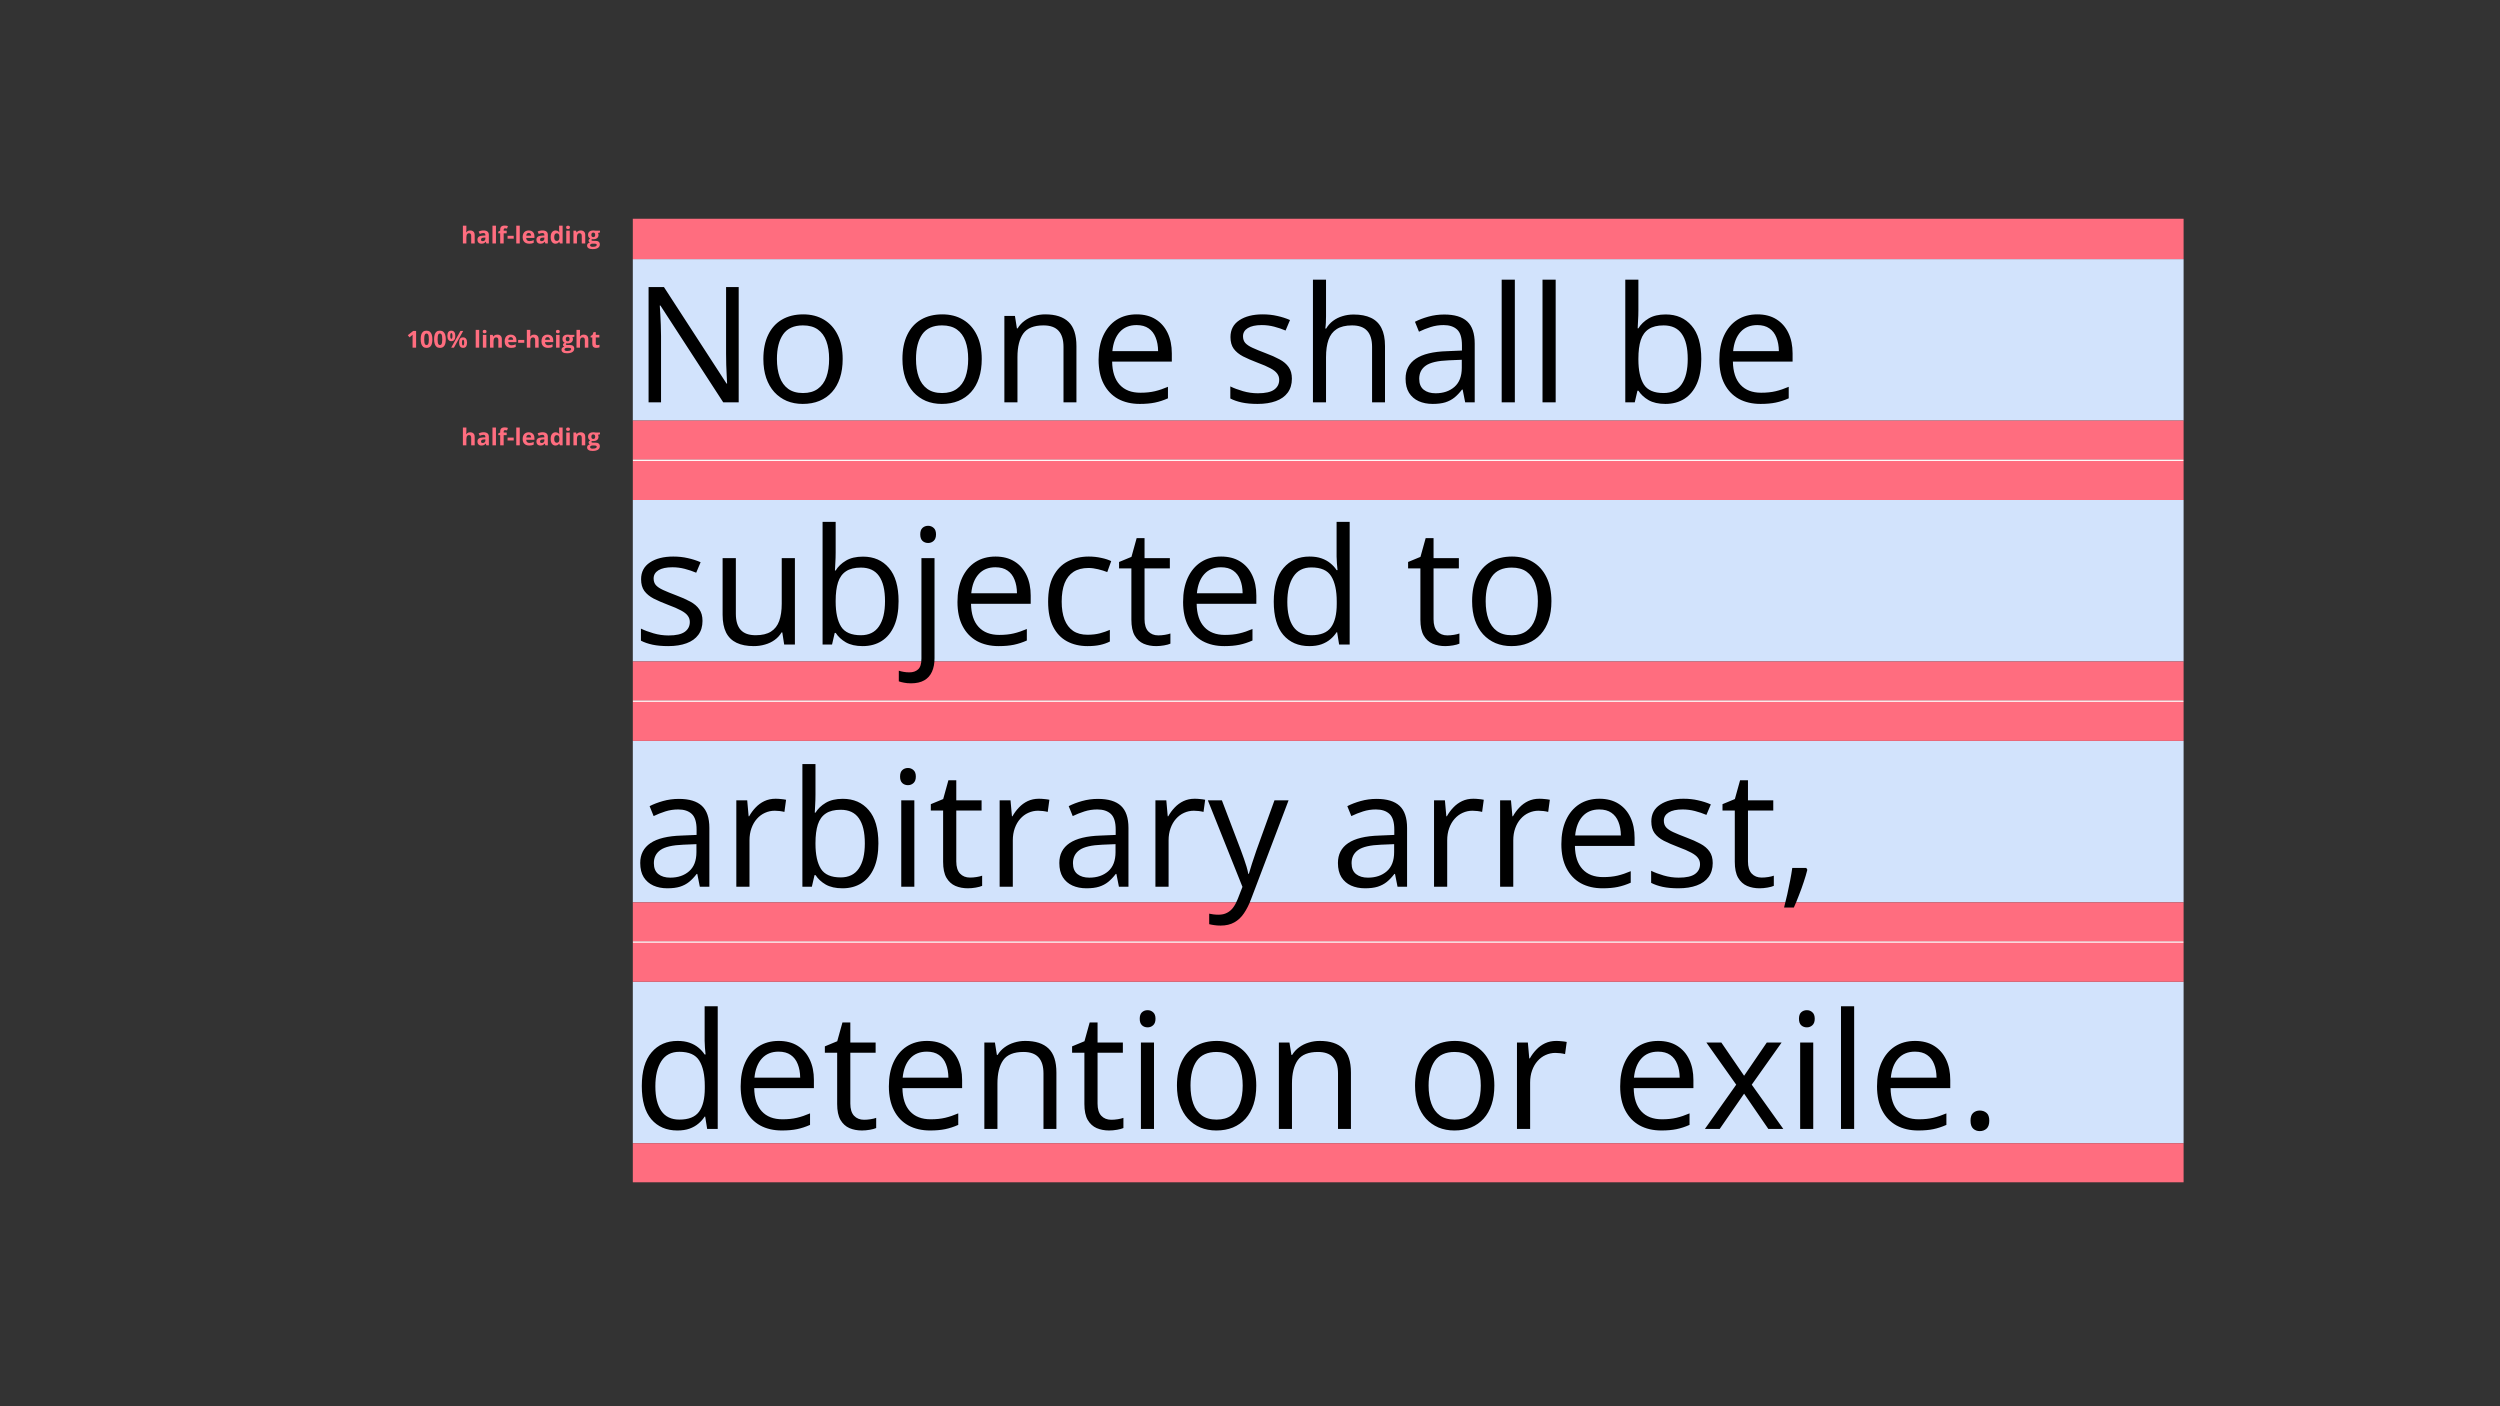 <svg width="1920" height="1080" viewBox="0 0 1920 1080" fill="none" xmlns="http://www.w3.org/2000/svg">
<rect x="0" y="0" width="1920" height="1080" fill="#333333" stroke="none"/>
<rect x="486" y="199" width="1191" height="124" fill="#D2E3FC"/>
<rect width="1191" height="31" transform="matrix(1 0 0 -1 486 199)" fill="#FF6D7F"/>
<rect width="1191" height="30" transform="matrix(1 0 0 -1 486 353)" fill="#FF6D7F"/>
<rect x="486" y="384" width="1191" height="124" fill="#D2E3FC"/>
<mask id="path-5-inside-1_3306_18525" fill="white">
<path d="M486 384H1677V353H486V384Z"/>
</mask>
<path d="M486 384H1677V353H486V384Z" fill="#FF6D7F"/>
<path d="M1677 354H486V352H1677V354Z" fill="white" mask="url(#path-5-inside-1_3306_18525)"/>
<rect width="1191" height="30" transform="matrix(1 0 0 -1 486 538)" fill="#FF6D7F"/>
<rect x="486" y="569" width="1191" height="124" fill="#D2E3FC"/>
<mask id="path-9-inside-2_3306_18525" fill="white">
<path d="M486 569H1677V538H486V569Z"/>
</mask>
<path d="M486 569H1677V538H486V569Z" fill="#FF6D7F"/>
<path d="M1677 539H486V537H1677V539Z" fill="white" mask="url(#path-9-inside-2_3306_18525)"/>
<rect width="1191" height="30" transform="matrix(1 0 0 -1 486 723)" fill="#FF6D7F"/>
<rect x="486" y="754" width="1191" height="124" fill="#D2E3FC"/>
<mask id="path-13-inside-3_3306_18525" fill="white">
<path d="M486 754H1677V723H486V754Z"/>
</mask>
<path d="M486 754H1677V723H486V754Z" fill="#FF6D7F"/>
<path d="M1677 724H486V722H1677V724Z" fill="white" mask="url(#path-13-inside-3_3306_18525)"/>
<rect width="1191" height="30" transform="matrix(1 0 0 -1 486 908)" fill="#FF6D7F"/>
<path d="M567.314 309H555.447L507.191 234.648H506.707C506.828 236.626 506.969 238.887 507.131 241.43C507.292 243.932 507.413 246.617 507.494 249.482C507.615 252.308 507.676 255.194 507.676 258.141V309H498.109V220.48H509.916L557.99 294.59H558.414C558.333 293.177 558.232 291.179 558.111 288.596C557.99 285.972 557.869 283.167 557.748 280.18C557.667 277.152 557.627 274.347 557.627 271.764V220.48H567.314V309ZM647.176 275.699C647.176 281.148 646.469 286.012 645.057 290.291C643.644 294.57 641.605 298.182 638.941 301.129C636.277 304.076 633.048 306.336 629.254 307.91C625.5 309.444 621.242 310.211 616.479 310.211C612.038 310.211 607.962 309.444 604.248 307.91C600.575 306.336 597.386 304.076 594.682 301.129C592.018 298.182 589.939 294.57 588.445 290.291C586.992 286.012 586.266 281.148 586.266 275.699C586.266 268.434 587.497 262.258 589.959 257.172C592.421 252.046 595.933 248.15 600.494 245.486C605.096 242.782 610.565 241.43 616.902 241.43C622.957 241.43 628.245 242.782 632.766 245.486C637.327 248.191 640.859 252.106 643.361 257.232C645.904 262.318 647.176 268.474 647.176 275.699ZM596.68 275.699C596.68 281.027 597.386 285.649 598.799 289.564C600.212 293.48 602.391 296.507 605.338 298.646C608.285 300.786 612.079 301.855 616.721 301.855C621.322 301.855 625.096 300.786 628.043 298.646C631.03 296.507 633.23 293.48 634.643 289.564C636.055 285.649 636.762 281.027 636.762 275.699C636.762 270.411 636.055 265.85 634.643 262.016C633.23 258.141 631.05 255.154 628.104 253.055C625.157 250.956 621.342 249.906 616.66 249.906C609.758 249.906 604.692 252.187 601.463 256.748C598.274 261.309 596.68 267.626 596.68 275.699ZM753.98 275.699C753.98 281.148 753.274 286.012 751.861 290.291C750.449 294.57 748.41 298.182 745.746 301.129C743.082 304.076 739.853 306.336 736.059 307.91C732.305 309.444 728.046 310.211 723.283 310.211C718.843 310.211 714.766 309.444 711.053 307.91C707.38 306.336 704.191 304.076 701.486 301.129C698.822 298.182 696.743 294.57 695.25 290.291C693.797 286.012 693.07 281.148 693.07 275.699C693.07 268.434 694.301 262.258 696.764 257.172C699.226 252.046 702.738 248.15 707.299 245.486C711.9 242.782 717.37 241.43 723.707 241.43C729.762 241.43 735.049 242.782 739.57 245.486C744.132 248.191 747.663 252.106 750.166 257.232C752.709 262.318 753.98 268.474 753.98 275.699ZM703.484 275.699C703.484 281.027 704.191 285.649 705.604 289.564C707.016 293.48 709.196 296.507 712.143 298.646C715.089 300.786 718.883 301.855 723.525 301.855C728.127 301.855 731.901 300.786 734.848 298.646C737.835 296.507 740.035 293.48 741.447 289.564C742.86 285.649 743.566 281.027 743.566 275.699C743.566 270.411 742.86 265.85 741.447 262.016C740.035 258.141 737.855 255.154 734.908 253.055C731.962 250.956 728.147 249.906 723.465 249.906C716.562 249.906 711.497 252.187 708.268 256.748C705.079 261.309 703.484 267.626 703.484 275.699ZM802.781 241.43C810.652 241.43 816.606 243.367 820.643 247.242C824.679 251.077 826.697 257.253 826.697 265.77V309H816.768V266.436C816.768 260.906 815.496 256.768 812.953 254.023C810.451 251.279 806.596 249.906 801.389 249.906C794.042 249.906 788.876 251.985 785.889 256.143C782.902 260.3 781.408 266.335 781.408 274.246V309H771.357V242.641H779.471L780.984 252.207H781.529C782.942 249.866 784.738 247.908 786.918 246.334C789.098 244.719 791.54 243.508 794.244 242.701C796.949 241.854 799.794 241.43 802.781 241.43ZM872.955 241.43C878.606 241.43 883.45 242.681 887.486 245.184C891.523 247.686 894.611 251.198 896.75 255.719C898.889 260.199 899.959 265.447 899.959 271.461V277.697H854.125C854.246 285.488 856.184 291.421 859.938 295.498C863.691 299.575 868.979 301.613 875.801 301.613C879.999 301.613 883.712 301.23 886.941 300.463C890.171 299.696 893.521 298.566 896.992 297.072V305.912C893.642 307.406 890.312 308.495 887.002 309.182C883.732 309.868 879.857 310.211 875.377 310.211C868.999 310.211 863.429 308.919 858.666 306.336C853.943 303.712 850.27 299.878 847.646 294.832C845.023 289.786 843.711 283.611 843.711 276.305C843.711 269.16 844.902 262.984 847.283 257.777C849.705 252.53 853.096 248.493 857.455 245.668C861.855 242.842 867.021 241.43 872.955 241.43ZM872.834 249.664C867.465 249.664 863.187 251.42 859.998 254.932C856.809 258.443 854.912 263.348 854.307 269.645H889.424C889.383 265.689 888.758 262.217 887.547 259.23C886.376 256.203 884.58 253.862 882.158 252.207C879.736 250.512 876.628 249.664 872.834 249.664ZM992.172 290.836C992.172 295.074 991.102 298.646 988.963 301.553C986.864 304.419 983.837 306.578 979.881 308.031C975.965 309.484 971.283 310.211 965.834 310.211C961.192 310.211 957.176 309.848 953.785 309.121C950.395 308.395 947.428 307.365 944.885 306.033V296.77C947.589 298.102 950.818 299.312 954.572 300.402C958.326 301.492 962.161 302.037 966.076 302.037C971.808 302.037 975.965 301.109 978.549 299.252C981.132 297.395 982.424 294.872 982.424 291.684C982.424 289.867 981.899 288.273 980.85 286.9C979.84 285.488 978.125 284.135 975.703 282.844C973.281 281.512 969.931 280.059 965.652 278.484C961.414 276.87 957.741 275.275 954.633 273.701C951.565 272.087 949.184 270.129 947.488 267.828C945.833 265.527 945.006 262.54 945.006 258.867C945.006 253.257 947.266 248.958 951.787 245.971C956.348 242.943 962.322 241.43 969.709 241.43C973.705 241.43 977.439 241.833 980.91 242.641C984.422 243.408 987.691 244.457 990.719 245.789L987.328 253.842C984.583 252.671 981.657 251.682 978.549 250.875C975.441 250.068 972.272 249.664 969.043 249.664C964.401 249.664 960.829 250.431 958.326 251.965C955.864 253.499 954.633 255.598 954.633 258.262C954.633 260.32 955.198 262.016 956.328 263.348C957.499 264.68 959.355 265.931 961.898 267.102C964.441 268.272 967.792 269.645 971.949 271.219C976.107 272.753 979.699 274.347 982.727 276.002C985.754 277.617 988.075 279.594 989.689 281.936C991.344 284.236 992.172 287.203 992.172 290.836ZM1018.39 214.789V242.943C1018.39 244.558 1018.35 246.193 1018.27 247.848C1018.19 249.462 1018.05 250.956 1017.84 252.328H1018.51C1019.88 249.987 1021.62 248.029 1023.72 246.455C1025.86 244.84 1028.28 243.63 1030.98 242.822C1033.69 241.975 1036.55 241.551 1039.58 241.551C1044.91 241.551 1049.35 242.398 1052.9 244.094C1056.49 245.789 1059.18 248.413 1060.95 251.965C1062.77 255.517 1063.68 260.118 1063.68 265.77V309H1053.75V266.436C1053.75 260.906 1052.48 256.768 1049.93 254.023C1047.43 251.279 1043.58 249.906 1038.37 249.906C1033.44 249.906 1029.51 250.855 1026.56 252.752C1023.66 254.609 1021.56 257.354 1020.27 260.986C1019.01 264.619 1018.39 269.059 1018.39 274.307V309H1008.34V214.789H1018.39ZM1109.21 241.551C1117.12 241.551 1122.99 243.327 1126.83 246.879C1130.66 250.431 1132.58 256.102 1132.58 263.893V309H1125.25L1123.32 299.191H1122.83C1120.98 301.613 1119.04 303.652 1117.02 305.307C1115 306.921 1112.66 308.152 1110 309C1107.37 309.807 1104.14 310.211 1100.31 310.211C1096.27 310.211 1092.68 309.505 1089.53 308.092C1086.42 306.679 1083.96 304.54 1082.14 301.674C1080.37 298.808 1079.48 295.175 1079.48 290.775C1079.48 284.156 1082.1 279.07 1087.35 275.518C1092.6 271.965 1100.59 270.028 1111.33 269.705L1122.77 269.221V265.164C1122.77 259.432 1121.54 255.416 1119.08 253.115C1116.62 250.814 1113.14 249.664 1108.66 249.664C1105.19 249.664 1101.88 250.169 1098.73 251.178C1095.59 252.187 1092.6 253.378 1089.77 254.75L1086.69 247.121C1089.67 245.587 1093.1 244.275 1096.98 243.186C1100.85 242.096 1104.93 241.551 1109.21 241.551ZM1122.65 276.305L1112.54 276.729C1104.26 277.051 1098.43 278.404 1095.04 280.785C1091.65 283.167 1089.96 286.537 1089.96 290.896C1089.96 294.691 1091.11 297.496 1093.41 299.312C1095.71 301.129 1098.75 302.037 1102.55 302.037C1108.44 302.037 1113.27 300.402 1117.02 297.133C1120.77 293.863 1122.65 288.959 1122.65 282.42V276.305ZM1163.4 309H1153.29V214.789H1163.4V309ZM1194.76 309H1184.65V214.789H1194.76V309ZM1258.28 214.789V238.342C1258.28 241.046 1258.19 243.67 1258.03 246.213C1257.91 248.756 1257.81 250.734 1257.73 252.146H1258.28C1260.09 249.16 1262.72 246.637 1266.15 244.578C1269.58 242.52 1273.96 241.49 1279.29 241.49C1287.6 241.49 1294.22 244.376 1299.14 250.148C1304.11 255.88 1306.59 264.417 1306.59 275.76C1306.59 283.227 1305.46 289.524 1303.2 294.65C1300.94 299.777 1297.75 303.652 1293.63 306.275C1289.52 308.899 1284.65 310.211 1279.04 310.211C1273.8 310.211 1269.48 309.242 1266.09 307.305C1262.74 305.327 1260.15 302.925 1258.34 300.1H1257.55L1255.49 309H1248.22V214.789H1258.28ZM1277.65 249.906C1272.85 249.906 1269.03 250.855 1266.21 252.752C1263.38 254.609 1261.34 257.434 1260.09 261.229C1258.88 264.982 1258.28 269.745 1258.28 275.518V276.062C1258.28 284.418 1259.67 290.816 1262.45 295.256C1265.24 299.656 1270.3 301.855 1277.65 301.855C1283.83 301.855 1288.45 299.595 1291.52 295.074C1294.62 290.553 1296.18 284.095 1296.18 275.699C1296.18 267.142 1294.64 260.704 1291.58 256.385C1288.55 252.066 1283.91 249.906 1277.65 249.906ZM1349.7 241.43C1355.35 241.43 1360.2 242.681 1364.23 245.184C1368.27 247.686 1371.36 251.198 1373.5 255.719C1375.64 260.199 1376.71 265.447 1376.71 271.461V277.697H1330.87C1330.99 285.488 1332.93 291.421 1336.68 295.498C1340.44 299.575 1345.73 301.613 1352.55 301.613C1356.74 301.613 1360.46 301.23 1363.69 300.463C1366.92 299.696 1370.27 298.566 1373.74 297.072V305.912C1370.39 307.406 1367.06 308.495 1363.75 309.182C1360.48 309.868 1356.6 310.211 1352.12 310.211C1345.75 310.211 1340.18 308.919 1335.41 306.336C1330.69 303.712 1327.02 299.878 1324.39 294.832C1321.77 289.786 1320.46 283.611 1320.46 276.305C1320.46 269.16 1321.65 262.984 1324.03 257.777C1326.45 252.53 1329.84 248.493 1334.2 245.668C1338.6 242.842 1343.77 241.43 1349.7 241.43ZM1349.58 249.664C1344.21 249.664 1339.93 251.42 1336.74 254.932C1333.56 258.443 1331.66 263.348 1331.05 269.645H1366.17C1366.13 265.689 1365.5 262.217 1364.29 259.23C1363.12 256.203 1361.33 253.862 1358.9 252.207C1356.48 250.512 1353.37 249.664 1349.58 249.664ZM539.523 476.836C539.523 481.074 538.454 484.646 536.314 487.553C534.215 490.419 531.188 492.578 527.232 494.031C523.317 495.484 518.635 496.211 513.186 496.211C508.544 496.211 504.527 495.848 501.137 495.121C497.746 494.395 494.779 493.365 492.236 492.033V482.77C494.941 484.102 498.17 485.312 501.924 486.402C505.678 487.492 509.512 488.037 513.428 488.037C519.16 488.037 523.317 487.109 525.9 485.252C528.484 483.395 529.775 480.872 529.775 477.684C529.775 475.867 529.251 474.273 528.201 472.9C527.192 471.488 525.477 470.135 523.055 468.844C520.633 467.512 517.283 466.059 513.004 464.484C508.766 462.87 505.092 461.275 501.984 459.701C498.917 458.087 496.535 456.129 494.84 453.828C493.185 451.527 492.357 448.54 492.357 444.867C492.357 439.257 494.618 434.958 499.139 431.971C503.7 428.943 509.674 427.43 517.061 427.43C521.057 427.43 524.79 427.833 528.262 428.641C531.773 429.408 535.043 430.457 538.07 431.789L534.68 439.842C531.935 438.671 529.008 437.682 525.9 436.875C522.792 436.068 519.624 435.664 516.395 435.664C511.753 435.664 508.18 436.431 505.678 437.965C503.215 439.499 501.984 441.598 501.984 444.262C501.984 446.32 502.549 448.016 503.68 449.348C504.85 450.68 506.707 451.931 509.25 453.102C511.793 454.272 515.143 455.645 519.301 457.219C523.458 458.753 527.051 460.347 530.078 462.002C533.105 463.617 535.426 465.594 537.041 467.936C538.696 470.236 539.523 473.203 539.523 476.836ZM610.484 428.641V495H602.25L600.797 485.676H600.252C598.88 487.977 597.104 489.914 594.924 491.488C592.744 493.062 590.282 494.233 587.537 495C584.833 495.807 581.947 496.211 578.879 496.211C573.632 496.211 569.232 495.363 565.68 493.668C562.128 491.973 559.443 489.349 557.627 485.797C555.851 482.245 554.963 477.684 554.963 472.113V428.641H565.135V471.387C565.135 476.917 566.386 481.054 568.889 483.799C571.391 486.503 575.206 487.855 580.332 487.855C585.257 487.855 589.172 486.927 592.078 485.07C595.025 483.214 597.144 480.489 598.436 476.896C599.727 473.264 600.373 468.824 600.373 463.576V428.641H610.484ZM641.787 400.789V424.342C641.787 427.046 641.706 429.67 641.545 432.213C641.424 434.756 641.323 436.734 641.242 438.146H641.787C643.604 435.16 646.227 432.637 649.658 430.578C653.089 428.52 657.469 427.49 662.797 427.49C671.112 427.49 677.732 430.376 682.656 436.148C687.621 441.88 690.104 450.417 690.104 461.76C690.104 469.227 688.973 475.524 686.713 480.65C684.452 485.777 681.264 489.652 677.146 492.275C673.029 494.899 668.165 496.211 662.555 496.211C657.307 496.211 652.988 495.242 649.598 493.305C646.247 491.327 643.664 488.925 641.848 486.1H641.061L639.002 495H631.736V400.789H641.787ZM661.162 435.906C656.359 435.906 652.544 436.855 649.719 438.752C646.893 440.609 644.855 443.434 643.604 447.229C642.393 450.982 641.787 455.745 641.787 461.518V462.062C641.787 470.418 643.18 476.816 645.965 481.256C648.75 485.656 653.816 487.855 661.162 487.855C667.338 487.855 671.96 485.595 675.027 481.074C678.135 476.553 679.689 470.095 679.689 461.699C679.689 453.142 678.156 446.704 675.088 442.385C672.061 438.066 667.419 435.906 661.162 435.906ZM699.67 524.789C697.611 524.789 695.815 524.628 694.281 524.305C692.747 524.022 691.415 523.679 690.285 523.275V515.102C691.536 515.505 692.808 515.808 694.1 516.01C695.391 516.252 696.844 516.373 698.459 516.373C701.204 516.373 703.424 515.606 705.119 514.072C706.814 512.538 707.662 509.753 707.662 505.717V428.641H717.713V505.475C717.713 509.511 717.067 512.962 715.775 515.828C714.484 518.734 712.506 520.954 709.842 522.488C707.178 524.022 703.787 524.789 699.67 524.789ZM706.754 410.416C706.754 408.156 707.319 406.501 708.449 405.451C709.62 404.361 711.073 403.816 712.809 403.816C714.464 403.816 715.876 404.361 717.047 405.451C718.258 406.501 718.863 408.156 718.863 410.416C718.863 412.636 718.258 414.291 717.047 415.381C715.876 416.471 714.464 417.016 712.809 417.016C711.073 417.016 709.62 416.471 708.449 415.381C707.319 414.291 706.754 412.636 706.754 410.416ZM764.576 427.43C770.227 427.43 775.071 428.681 779.107 431.184C783.144 433.686 786.232 437.198 788.371 441.719C790.51 446.199 791.58 451.447 791.58 457.461V463.697H745.746C745.867 471.488 747.805 477.421 751.559 481.498C755.312 485.575 760.6 487.613 767.422 487.613C771.62 487.613 775.333 487.23 778.562 486.463C781.792 485.696 785.142 484.566 788.613 483.072V491.912C785.263 493.406 781.933 494.495 778.623 495.182C775.354 495.868 771.479 496.211 766.998 496.211C760.62 496.211 755.05 494.919 750.287 492.336C745.564 489.712 741.891 485.878 739.268 480.832C736.644 475.786 735.332 469.611 735.332 462.305C735.332 455.16 736.523 448.984 738.904 443.777C741.326 438.53 744.717 434.493 749.076 431.668C753.476 428.842 758.643 427.43 764.576 427.43ZM764.455 435.664C759.087 435.664 754.808 437.42 751.619 440.932C748.43 444.443 746.533 449.348 745.928 455.645H781.045C781.005 451.689 780.379 448.217 779.168 445.23C777.997 442.203 776.201 439.862 773.779 438.207C771.357 436.512 768.249 435.664 764.455 435.664ZM835.234 496.211C829.26 496.211 823.993 494.98 819.432 492.518C814.87 490.055 811.318 486.301 808.775 481.256C806.232 476.21 804.961 469.853 804.961 462.184C804.961 454.151 806.293 447.592 808.957 442.506C811.661 437.38 815.375 433.585 820.098 431.123C824.82 428.661 830.189 427.43 836.203 427.43C839.513 427.43 842.702 427.773 845.77 428.459C848.878 429.105 851.421 429.932 853.398 430.941L850.371 439.357C848.353 438.55 846.012 437.824 843.348 437.178C840.724 436.532 838.262 436.209 835.961 436.209C831.359 436.209 827.525 437.198 824.457 439.176C821.43 441.154 819.149 444.06 817.615 447.895C816.122 451.729 815.375 456.452 815.375 462.062C815.375 467.431 816.102 472.012 817.555 475.807C819.048 479.601 821.248 482.507 824.154 484.525C827.101 486.503 830.774 487.492 835.174 487.492C838.686 487.492 841.854 487.129 844.68 486.402C847.505 485.635 850.068 484.747 852.369 483.738V492.699C850.149 493.829 847.667 494.697 844.922 495.303C842.217 495.908 838.988 496.211 835.234 496.211ZM889.545 487.977C891.2 487.977 892.895 487.835 894.631 487.553C896.367 487.27 897.779 486.927 898.869 486.523V494.334C897.699 494.859 896.064 495.303 893.965 495.666C891.906 496.029 889.888 496.211 887.91 496.211C884.398 496.211 881.21 495.605 878.344 494.395C875.478 493.143 873.177 491.044 871.441 488.098C869.746 485.151 868.898 481.074 868.898 475.867V436.512H859.453V431.607L868.959 427.672L872.955 413.262H879.01V428.641H898.445V436.512H879.01V475.564C879.01 479.722 879.958 482.83 881.855 484.889C883.793 486.947 886.356 487.977 889.545 487.977ZM937.861 427.43C943.512 427.43 948.356 428.681 952.393 431.184C956.429 433.686 959.517 437.198 961.656 441.719C963.796 446.199 964.865 451.447 964.865 457.461V463.697H919.031C919.152 471.488 921.09 477.421 924.844 481.498C928.598 485.575 933.885 487.613 940.707 487.613C944.905 487.613 948.618 487.23 951.848 486.463C955.077 485.696 958.427 484.566 961.898 483.072V491.912C958.548 493.406 955.218 494.495 951.908 495.182C948.639 495.868 944.764 496.211 940.283 496.211C933.906 496.211 928.335 494.919 923.572 492.336C918.85 489.712 915.176 485.878 912.553 480.832C909.929 475.786 908.617 469.611 908.617 462.305C908.617 455.16 909.808 448.984 912.189 443.777C914.611 438.53 918.002 434.493 922.361 431.668C926.761 428.842 931.928 427.43 937.861 427.43ZM937.74 435.664C932.372 435.664 928.093 437.42 924.904 440.932C921.715 444.443 919.818 449.348 919.213 455.645H954.33C954.29 451.689 953.664 448.217 952.453 445.23C951.283 442.203 949.486 439.862 947.064 438.207C944.643 436.512 941.535 435.664 937.74 435.664ZM1005.55 496.211C997.157 496.211 990.497 493.345 985.572 487.613C980.688 481.882 978.246 473.365 978.246 462.062C978.246 450.639 980.749 442.021 985.754 436.209C990.759 430.356 997.419 427.43 1005.73 427.43C1009.25 427.43 1012.31 427.894 1014.94 428.822C1017.56 429.751 1019.82 431.002 1021.72 432.576C1023.62 434.11 1025.21 435.866 1026.5 437.844H1027.23C1027.07 436.592 1026.91 434.877 1026.74 432.697C1026.58 430.518 1026.5 428.742 1026.5 427.369V400.789H1036.55V495H1028.44L1026.93 485.555H1026.5C1025.25 487.533 1023.66 489.329 1021.72 490.943C1019.82 492.558 1017.54 493.85 1014.88 494.818C1012.25 495.747 1009.15 496.211 1005.55 496.211ZM1007.13 487.855C1014.23 487.855 1019.26 485.837 1022.2 481.801C1025.15 477.764 1026.62 471.77 1026.62 463.818V462.002C1026.62 453.566 1025.21 447.087 1022.38 442.566C1019.6 438.046 1014.51 435.785 1007.13 435.785C1000.95 435.785 996.329 438.167 993.262 442.93C990.194 447.652 988.66 454.111 988.66 462.305C988.66 470.458 990.174 476.755 993.201 481.195C996.269 485.635 1000.91 487.855 1007.13 487.855ZM1111.51 487.977C1113.16 487.977 1114.86 487.835 1116.6 487.553C1118.33 487.27 1119.74 486.927 1120.83 486.523V494.334C1119.66 494.859 1118.03 495.303 1115.93 495.666C1113.87 496.029 1111.85 496.211 1109.88 496.211C1106.36 496.211 1103.17 495.605 1100.31 494.395C1097.44 493.143 1095.14 491.044 1093.41 488.098C1091.71 485.151 1090.86 481.074 1090.86 475.867V436.512H1081.42V431.607L1090.92 427.672L1094.92 413.262H1100.97V428.641H1120.41V436.512H1100.97V475.564C1100.97 479.722 1101.92 482.83 1103.82 484.889C1105.76 486.947 1108.32 487.977 1111.51 487.977ZM1191.49 461.699C1191.49 467.148 1190.79 472.012 1189.37 476.291C1187.96 480.57 1185.92 484.182 1183.26 487.129C1180.59 490.076 1177.36 492.336 1173.57 493.91C1169.82 495.444 1165.56 496.211 1160.79 496.211C1156.35 496.211 1152.28 495.444 1148.56 493.91C1144.89 492.336 1141.7 490.076 1139 487.129C1136.33 484.182 1134.26 480.57 1132.76 476.291C1131.31 472.012 1130.58 467.148 1130.58 461.699C1130.58 454.434 1131.81 448.258 1134.28 443.172C1136.74 438.046 1140.25 434.15 1144.81 431.486C1149.41 428.782 1154.88 427.43 1161.22 427.43C1167.27 427.43 1172.56 428.782 1177.08 431.486C1181.64 434.191 1185.18 438.106 1187.68 443.232C1190.22 448.318 1191.49 454.474 1191.49 461.699ZM1141 461.699C1141 467.027 1141.7 471.649 1143.12 475.564C1144.53 479.48 1146.71 482.507 1149.65 484.646C1152.6 486.786 1156.4 487.855 1161.04 487.855C1165.64 487.855 1169.41 486.786 1172.36 484.646C1175.35 482.507 1177.55 479.48 1178.96 475.564C1180.37 471.649 1181.08 467.027 1181.08 461.699C1181.08 456.411 1180.37 451.85 1178.96 448.016C1177.55 444.141 1175.37 441.154 1172.42 439.055C1169.47 436.956 1165.66 435.906 1160.98 435.906C1154.07 435.906 1149.01 438.187 1145.78 442.748C1142.59 447.309 1141 453.626 1141 461.699ZM521.42 613.551C529.331 613.551 535.204 615.327 539.039 618.879C542.874 622.431 544.791 628.102 544.791 635.893V681H537.465L535.527 671.191H535.043C533.186 673.613 531.249 675.652 529.23 677.307C527.212 678.921 524.871 680.152 522.207 681C519.583 681.807 516.354 682.211 512.52 682.211C508.483 682.211 504.891 681.505 501.742 680.092C498.634 678.679 496.172 676.54 494.355 673.674C492.579 670.808 491.691 667.175 491.691 662.775C491.691 656.156 494.315 651.07 499.562 647.518C504.81 643.965 512.802 642.028 523.539 641.705L534.982 641.221V637.164C534.982 631.432 533.751 627.416 531.289 625.115C528.827 622.814 525.355 621.664 520.875 621.664C517.404 621.664 514.094 622.169 510.945 623.178C507.797 624.187 504.81 625.378 501.984 626.75L498.896 619.121C501.883 617.587 505.314 616.275 509.189 615.186C513.064 614.096 517.141 613.551 521.42 613.551ZM534.861 648.305L524.75 648.729C516.475 649.051 510.643 650.404 507.252 652.785C503.861 655.167 502.166 658.537 502.166 662.896C502.166 666.691 503.316 669.496 505.617 671.312C507.918 673.129 510.965 674.037 514.76 674.037C520.653 674.037 525.477 672.402 529.23 669.133C532.984 665.863 534.861 660.959 534.861 654.42V648.305ZM595.65 613.43C596.982 613.43 598.375 613.51 599.828 613.672C601.281 613.793 602.573 613.975 603.703 614.217L602.432 623.541C601.342 623.258 600.131 623.036 598.799 622.875C597.467 622.714 596.215 622.633 595.045 622.633C592.381 622.633 589.858 623.178 587.477 624.268C585.135 625.317 583.077 626.851 581.301 628.869C579.525 630.847 578.132 633.249 577.123 636.074C576.114 638.859 575.609 641.967 575.609 645.398V681H565.498V614.641H573.854L574.943 626.871H575.367C576.74 624.409 578.395 622.169 580.332 620.15C582.27 618.092 584.51 616.457 587.053 615.246C589.636 614.035 592.502 613.43 595.65 613.43ZM626.287 586.789V610.342C626.287 613.046 626.206 615.67 626.045 618.213C625.924 620.756 625.823 622.734 625.742 624.146H626.287C628.104 621.16 630.727 618.637 634.158 616.578C637.589 614.52 641.969 613.49 647.297 613.49C655.612 613.49 662.232 616.376 667.156 622.148C672.121 627.88 674.604 636.417 674.604 647.76C674.604 655.227 673.473 661.524 671.213 666.65C668.952 671.777 665.764 675.652 661.646 678.275C657.529 680.899 652.665 682.211 647.055 682.211C641.807 682.211 637.488 681.242 634.098 679.305C630.747 677.327 628.164 674.925 626.348 672.1H625.561L623.502 681H616.236V586.789H626.287ZM645.662 621.906C640.859 621.906 637.044 622.855 634.219 624.752C631.393 626.609 629.355 629.434 628.104 633.229C626.893 636.982 626.287 641.745 626.287 647.518V648.062C626.287 656.418 627.68 662.816 630.465 667.256C633.25 671.656 638.316 673.855 645.662 673.855C651.838 673.855 656.46 671.595 659.527 667.074C662.635 662.553 664.189 656.095 664.189 647.699C664.189 639.142 662.656 632.704 659.588 628.385C656.561 624.066 651.919 621.906 645.662 621.906ZM702.213 614.641V681H692.162V614.641H702.213ZM697.309 589.816C698.964 589.816 700.376 590.361 701.547 591.451C702.758 592.501 703.363 594.156 703.363 596.416C703.363 598.636 702.758 600.291 701.547 601.381C700.376 602.471 698.964 603.016 697.309 603.016C695.573 603.016 694.12 602.471 692.949 601.381C691.819 600.291 691.254 598.636 691.254 596.416C691.254 594.156 691.819 592.501 692.949 591.451C694.12 590.361 695.573 589.816 697.309 589.816ZM744.959 673.977C746.614 673.977 748.309 673.835 750.045 673.553C751.781 673.27 753.193 672.927 754.283 672.523V680.334C753.113 680.859 751.478 681.303 749.379 681.666C747.32 682.029 745.302 682.211 743.324 682.211C739.812 682.211 736.624 681.605 733.758 680.395C730.892 679.143 728.591 677.044 726.855 674.098C725.16 671.151 724.312 667.074 724.312 661.867V622.512H714.867V617.607L724.373 613.672L728.369 599.262H734.424V614.641H753.859V622.512H734.424V661.564C734.424 665.722 735.372 668.83 737.27 670.889C739.207 672.947 741.77 673.977 744.959 673.977ZM797.877 613.43C799.209 613.43 800.602 613.51 802.055 613.672C803.508 613.793 804.799 613.975 805.93 614.217L804.658 623.541C803.568 623.258 802.357 623.036 801.025 622.875C799.693 622.714 798.442 622.633 797.271 622.633C794.607 622.633 792.085 623.178 789.703 624.268C787.362 625.317 785.303 626.851 783.527 628.869C781.751 630.847 780.359 633.249 779.35 636.074C778.34 638.859 777.836 641.967 777.836 645.398V681H767.725V614.641H776.08L777.17 626.871H777.594C778.966 624.409 780.621 622.169 782.559 620.15C784.496 618.092 786.736 616.457 789.279 615.246C791.863 614.035 794.729 613.43 797.877 613.43ZM843.287 613.551C851.199 613.551 857.072 615.327 860.906 618.879C864.741 622.431 866.658 628.102 866.658 635.893V681H859.332L857.395 671.191H856.91C855.053 673.613 853.116 675.652 851.098 677.307C849.079 678.921 846.738 680.152 844.074 681C841.451 681.807 838.221 682.211 834.387 682.211C830.35 682.211 826.758 681.505 823.609 680.092C820.501 678.679 818.039 676.54 816.223 673.674C814.447 670.808 813.559 667.175 813.559 662.775C813.559 656.156 816.182 651.07 821.43 647.518C826.677 643.965 834.669 642.028 845.406 641.705L856.85 641.221V637.164C856.85 631.432 855.618 627.416 853.156 625.115C850.694 622.814 847.223 621.664 842.742 621.664C839.271 621.664 835.961 622.169 832.812 623.178C829.664 624.187 826.677 625.378 823.852 626.75L820.764 619.121C823.751 617.587 827.182 616.275 831.057 615.186C834.932 614.096 839.008 613.551 843.287 613.551ZM856.729 648.305L846.617 648.729C838.342 649.051 832.51 650.404 829.119 652.785C825.729 655.167 824.033 658.537 824.033 662.896C824.033 666.691 825.184 669.496 827.484 671.312C829.785 673.129 832.833 674.037 836.627 674.037C842.52 674.037 847.344 672.402 851.098 669.133C854.852 665.863 856.729 660.959 856.729 654.42V648.305ZM917.518 613.43C918.85 613.43 920.242 613.51 921.695 613.672C923.148 613.793 924.44 613.975 925.57 614.217L924.299 623.541C923.209 623.258 921.998 623.036 920.666 622.875C919.334 622.714 918.083 622.633 916.912 622.633C914.248 622.633 911.725 623.178 909.344 624.268C907.003 625.317 904.944 626.851 903.168 628.869C901.392 630.847 899.999 633.249 898.99 636.074C897.981 638.859 897.477 641.967 897.477 645.398V681H887.365V614.641H895.721L896.811 626.871H897.234C898.607 624.409 900.262 622.169 902.199 620.15C904.137 618.092 906.377 616.457 908.92 615.246C911.503 614.035 914.369 613.43 917.518 613.43ZM927.629 614.641H938.406L953.059 653.148C953.906 655.409 954.693 657.589 955.42 659.688C956.146 661.746 956.792 663.724 957.357 665.621C957.923 667.518 958.367 669.355 958.689 671.131H959.113C959.678 669.113 960.486 666.469 961.535 663.199C962.585 659.889 963.715 656.519 964.926 653.088L978.791 614.641H989.629L960.748 690.748C959.214 694.825 957.418 698.377 955.359 701.404C953.341 704.432 950.879 706.753 947.973 708.367C945.066 710.022 941.555 710.85 937.438 710.85C935.54 710.85 933.865 710.729 932.412 710.486C930.959 710.285 929.708 710.042 928.658 709.76V701.707C929.546 701.909 930.616 702.09 931.867 702.252C933.159 702.413 934.491 702.494 935.863 702.494C938.366 702.494 940.525 702.01 942.342 701.041C944.199 700.113 945.793 698.74 947.125 696.924C948.457 695.107 949.607 692.948 950.576 690.445L954.209 681.121L927.629 614.641ZM1057.26 613.551C1065.17 613.551 1071.04 615.327 1074.88 618.879C1078.71 622.431 1080.63 628.102 1080.63 635.893V681H1073.3L1071.37 671.191H1070.88C1069.03 673.613 1067.09 675.652 1065.07 677.307C1063.05 678.921 1060.71 680.152 1058.05 681C1055.42 681.807 1052.19 682.211 1048.36 682.211C1044.32 682.211 1040.73 681.505 1037.58 680.092C1034.47 678.679 1032.01 676.54 1030.2 673.674C1028.42 670.808 1027.53 667.175 1027.53 662.775C1027.53 656.156 1030.15 651.07 1035.4 647.518C1040.65 643.965 1048.64 642.028 1059.38 641.705L1070.82 641.221V637.164C1070.82 631.432 1069.59 627.416 1067.13 625.115C1064.67 622.814 1061.2 621.664 1056.71 621.664C1053.24 621.664 1049.93 622.169 1046.79 623.178C1043.64 624.187 1040.65 625.378 1037.82 626.75L1034.74 619.121C1037.72 617.587 1041.15 616.275 1045.03 615.186C1048.9 614.096 1052.98 613.551 1057.26 613.551ZM1070.7 648.305L1060.59 648.729C1052.32 649.051 1046.48 650.404 1043.09 652.785C1039.7 655.167 1038.01 658.537 1038.01 662.896C1038.01 666.691 1039.16 669.496 1041.46 671.312C1043.76 673.129 1046.81 674.037 1050.6 674.037C1056.49 674.037 1061.32 672.402 1065.07 669.133C1068.82 665.863 1070.7 660.959 1070.7 654.42V648.305ZM1131.49 613.43C1132.82 613.43 1134.21 613.51 1135.67 613.672C1137.12 613.793 1138.41 613.975 1139.54 614.217L1138.27 623.541C1137.18 623.258 1135.97 623.036 1134.64 622.875C1133.31 622.714 1132.06 622.633 1130.88 622.633C1128.22 622.633 1125.7 623.178 1123.32 624.268C1120.98 625.317 1118.92 626.851 1117.14 628.869C1115.36 630.847 1113.97 633.249 1112.96 636.074C1111.95 638.859 1111.45 641.967 1111.45 645.398V681H1101.34V614.641H1109.69L1110.78 626.871H1111.21C1112.58 624.409 1114.23 622.169 1116.17 620.15C1118.11 618.092 1120.35 616.457 1122.89 615.246C1125.48 614.035 1128.34 613.43 1131.49 613.43ZM1182.23 613.43C1183.56 613.43 1184.95 613.51 1186.41 613.672C1187.86 613.793 1189.15 613.975 1190.28 614.217L1189.01 623.541C1187.92 623.258 1186.71 623.036 1185.38 622.875C1184.04 622.714 1182.79 622.633 1181.62 622.633C1178.96 622.633 1176.44 623.178 1174.05 624.268C1171.71 625.317 1169.65 626.851 1167.88 628.869C1166.1 630.847 1164.71 633.249 1163.7 636.074C1162.69 638.859 1162.19 641.967 1162.19 645.398V681H1152.08V614.641H1160.43L1161.52 626.871H1161.95C1163.32 624.409 1164.97 622.169 1166.91 620.15C1168.85 618.092 1171.09 616.457 1173.63 615.246C1176.21 614.035 1179.08 613.43 1182.23 613.43ZM1228.37 613.43C1234.02 613.43 1238.86 614.681 1242.9 617.184C1246.93 619.686 1250.02 623.198 1252.16 627.719C1254.3 632.199 1255.37 637.447 1255.37 643.461V649.697H1209.54C1209.66 657.488 1211.59 663.421 1215.35 667.498C1219.1 671.575 1224.39 673.613 1231.21 673.613C1235.41 673.613 1239.12 673.23 1242.35 672.463C1245.58 671.696 1248.93 670.566 1252.4 669.072V677.912C1249.05 679.406 1245.72 680.495 1242.41 681.182C1239.14 681.868 1235.27 682.211 1230.79 682.211C1224.41 682.211 1218.84 680.919 1214.08 678.336C1209.35 675.712 1205.68 671.878 1203.06 666.832C1200.43 661.786 1199.12 655.611 1199.12 648.305C1199.12 641.16 1200.31 634.984 1202.69 629.777C1205.12 624.53 1208.51 620.493 1212.87 617.668C1217.26 614.842 1222.43 613.43 1228.37 613.43ZM1228.24 621.664C1222.88 621.664 1218.6 623.42 1215.41 626.932C1212.22 630.443 1210.32 635.348 1209.72 641.645H1244.83C1244.79 637.689 1244.17 634.217 1242.96 631.23C1241.79 628.203 1239.99 625.862 1237.57 624.207C1235.15 622.512 1232.04 621.664 1228.24 621.664ZM1315.37 662.836C1315.37 667.074 1314.3 670.646 1312.16 673.553C1310.06 676.419 1307.04 678.578 1303.08 680.031C1299.16 681.484 1294.48 682.211 1289.03 682.211C1284.39 682.211 1280.38 681.848 1276.98 681.121C1273.59 680.395 1270.63 679.365 1268.08 678.033V668.77C1270.79 670.102 1274.02 671.312 1277.77 672.402C1281.53 673.492 1285.36 674.037 1289.28 674.037C1295.01 674.037 1299.16 673.109 1301.75 671.252C1304.33 669.395 1305.62 666.872 1305.62 663.684C1305.62 661.867 1305.1 660.273 1304.05 658.9C1303.04 657.488 1301.32 656.135 1298.9 654.844C1296.48 653.512 1293.13 652.059 1288.85 650.484C1284.61 648.87 1280.94 647.275 1277.83 645.701C1274.76 644.087 1272.38 642.129 1270.69 639.828C1269.03 637.527 1268.21 634.54 1268.21 630.867C1268.21 625.257 1270.47 620.958 1274.99 617.971C1279.55 614.943 1285.52 613.43 1292.91 613.43C1296.9 613.43 1300.64 613.833 1304.11 614.641C1307.62 615.408 1310.89 616.457 1313.92 617.789L1310.53 625.842C1307.78 624.671 1304.86 623.682 1301.75 622.875C1298.64 622.068 1295.47 621.664 1292.24 621.664C1287.6 621.664 1284.03 622.431 1281.53 623.965C1279.06 625.499 1277.83 627.598 1277.83 630.262C1277.83 632.32 1278.4 634.016 1279.53 635.348C1280.7 636.68 1282.55 637.931 1285.1 639.102C1287.64 640.272 1290.99 641.645 1295.15 643.219C1299.31 644.753 1302.9 646.347 1305.93 648.002C1308.95 649.617 1311.27 651.594 1312.89 653.936C1314.54 656.236 1315.37 659.203 1315.37 662.836ZM1352.97 673.977C1354.63 673.977 1356.32 673.835 1358.06 673.553C1359.79 673.27 1361.21 672.927 1362.29 672.523V680.334C1361.12 680.859 1359.49 681.303 1357.39 681.666C1355.33 682.029 1353.31 682.211 1351.34 682.211C1347.82 682.211 1344.64 681.605 1341.77 680.395C1338.9 679.143 1336.6 677.044 1334.87 674.098C1333.17 671.151 1332.32 667.074 1332.32 661.867V622.512H1322.88V617.607L1332.38 613.672L1336.38 599.262H1342.44V614.641H1361.87V622.512H1342.44V661.564C1342.44 665.722 1343.38 668.83 1345.28 670.889C1347.22 672.947 1349.78 673.977 1352.97 673.977ZM1387.24 666.59L1388.03 667.982C1387.3 670.929 1386.37 674.077 1385.24 677.428C1384.15 680.778 1382.94 684.128 1381.61 687.479C1380.32 690.869 1379.01 694.038 1377.67 696.984H1370.17C1371.01 693.755 1371.84 690.344 1372.65 686.752C1373.46 683.2 1374.18 679.688 1374.83 676.217C1375.51 672.705 1376.06 669.496 1376.46 666.59H1387.24ZM520.209 868.211C511.813 868.211 505.153 865.345 500.229 859.613C495.344 853.882 492.902 845.365 492.902 834.062C492.902 822.639 495.405 814.021 500.41 808.209C505.415 802.356 512.076 799.43 520.391 799.43C523.902 799.43 526.97 799.894 529.594 800.822C532.217 801.751 534.478 803.002 536.375 804.576C538.272 806.11 539.867 807.866 541.158 809.844H541.885C541.723 808.592 541.562 806.877 541.4 804.697C541.239 802.518 541.158 800.742 541.158 799.369V772.789H551.209V867H543.096L541.582 857.555H541.158C539.907 859.533 538.312 861.329 536.375 862.943C534.478 864.558 532.197 865.85 529.533 866.818C526.91 867.747 523.801 868.211 520.209 868.211ZM521.783 859.855C528.887 859.855 533.913 857.837 536.859 853.801C539.806 849.764 541.279 843.77 541.279 835.818V834.002C541.279 825.566 539.867 819.087 537.041 814.566C534.256 810.046 529.17 807.785 521.783 807.785C515.607 807.785 510.986 810.167 507.918 814.93C504.85 819.652 503.316 826.111 503.316 834.305C503.316 842.458 504.83 848.755 507.857 853.195C510.925 857.635 515.567 859.855 521.783 859.855ZM598.072 799.43C603.723 799.43 608.567 800.681 612.604 803.184C616.64 805.686 619.728 809.198 621.867 813.719C624.007 818.199 625.076 823.447 625.076 829.461V835.697H579.242C579.363 843.488 581.301 849.421 585.055 853.498C588.809 857.575 594.096 859.613 600.918 859.613C605.116 859.613 608.829 859.23 612.059 858.463C615.288 857.696 618.638 856.566 622.109 855.072V863.912C618.759 865.406 615.429 866.495 612.119 867.182C608.85 867.868 604.975 868.211 600.494 868.211C594.117 868.211 588.546 866.919 583.783 864.336C579.061 861.712 575.387 857.878 572.764 852.832C570.14 847.786 568.828 841.611 568.828 834.305C568.828 827.16 570.019 820.984 572.4 815.777C574.822 810.53 578.213 806.493 582.572 803.668C586.972 800.842 592.139 799.43 598.072 799.43ZM597.951 807.664C592.583 807.664 588.304 809.42 585.115 812.932C581.926 816.443 580.029 821.348 579.424 827.645H614.541C614.501 823.689 613.875 820.217 612.664 817.23C611.493 814.203 609.697 811.862 607.275 810.207C604.854 808.512 601.745 807.664 597.951 807.664ZM663.584 859.977C665.239 859.977 666.934 859.835 668.67 859.553C670.406 859.27 671.818 858.927 672.908 858.523V866.334C671.738 866.859 670.103 867.303 668.004 867.666C665.945 868.029 663.927 868.211 661.949 868.211C658.438 868.211 655.249 867.605 652.383 866.395C649.517 865.143 647.216 863.044 645.48 860.098C643.785 857.151 642.938 853.074 642.938 847.867V808.512H633.492V803.607L642.998 799.672L646.994 785.262H653.049V800.641H672.484V808.512H653.049V847.564C653.049 851.722 653.997 854.83 655.895 856.889C657.832 858.947 660.395 859.977 663.584 859.977ZM711.9 799.43C717.551 799.43 722.395 800.681 726.432 803.184C730.468 805.686 733.556 809.198 735.695 813.719C737.835 818.199 738.904 823.447 738.904 829.461V835.697H693.07C693.191 843.488 695.129 849.421 698.883 853.498C702.637 857.575 707.924 859.613 714.746 859.613C718.944 859.613 722.658 859.23 725.887 858.463C729.116 857.696 732.466 856.566 735.938 855.072V863.912C732.587 865.406 729.257 866.495 725.947 867.182C722.678 867.868 718.803 868.211 714.322 868.211C707.945 868.211 702.374 866.919 697.611 864.336C692.889 861.712 689.215 857.878 686.592 852.832C683.968 847.786 682.656 841.611 682.656 834.305C682.656 827.16 683.847 820.984 686.229 815.777C688.65 810.53 692.041 806.493 696.4 803.668C700.8 800.842 705.967 799.43 711.9 799.43ZM711.779 807.664C706.411 807.664 702.132 809.42 698.943 812.932C695.755 816.443 693.857 821.348 693.252 827.645H728.369C728.329 823.689 727.703 820.217 726.492 817.23C725.322 814.203 723.525 811.862 721.104 810.207C718.682 808.512 715.574 807.664 711.779 807.664ZM787.402 799.43C795.273 799.43 801.227 801.367 805.264 805.242C809.3 809.077 811.318 815.253 811.318 823.77V867H801.389V824.436C801.389 818.906 800.117 814.768 797.574 812.023C795.072 809.279 791.217 807.906 786.01 807.906C778.663 807.906 773.497 809.985 770.51 814.143C767.523 818.3 766.029 824.335 766.029 832.246V867H755.979V800.641H764.092L765.605 810.207H766.15C767.563 807.866 769.359 805.908 771.539 804.334C773.719 802.719 776.161 801.508 778.865 800.701C781.57 799.854 784.415 799.43 787.402 799.43ZM853.459 859.977C855.114 859.977 856.809 859.835 858.545 859.553C860.281 859.27 861.693 858.927 862.783 858.523V866.334C861.613 866.859 859.978 867.303 857.879 867.666C855.82 868.029 853.802 868.211 851.824 868.211C848.312 868.211 845.124 867.605 842.258 866.395C839.392 865.143 837.091 863.044 835.355 860.098C833.66 857.151 832.812 853.074 832.812 847.867V808.512H823.367V803.607L832.873 799.672L836.869 785.262H842.924V800.641H862.359V808.512H842.924V847.564C842.924 851.722 843.872 854.83 845.77 856.889C847.707 858.947 850.27 859.977 853.459 859.977ZM886.275 800.641V867H876.225V800.641H886.275ZM881.371 775.816C883.026 775.816 884.439 776.361 885.609 777.451C886.82 778.501 887.426 780.156 887.426 782.416C887.426 784.636 886.82 786.291 885.609 787.381C884.439 788.471 883.026 789.016 881.371 789.016C879.635 789.016 878.182 788.471 877.012 787.381C875.882 786.291 875.316 784.636 875.316 782.416C875.316 780.156 875.882 778.501 877.012 777.451C878.182 776.361 879.635 775.816 881.371 775.816ZM964.805 833.699C964.805 839.148 964.098 844.012 962.686 848.291C961.273 852.57 959.234 856.182 956.57 859.129C953.906 862.076 950.677 864.336 946.883 865.91C943.129 867.444 938.87 868.211 934.107 868.211C929.667 868.211 925.59 867.444 921.877 865.91C918.204 864.336 915.015 862.076 912.311 859.129C909.646 856.182 907.568 852.57 906.074 848.291C904.621 844.012 903.895 839.148 903.895 833.699C903.895 826.434 905.126 820.258 907.588 815.172C910.05 810.046 913.562 806.15 918.123 803.486C922.725 800.782 928.194 799.43 934.531 799.43C940.586 799.43 945.874 800.782 950.395 803.486C954.956 806.191 958.488 810.106 960.99 815.232C963.533 820.318 964.805 826.474 964.805 833.699ZM914.309 833.699C914.309 839.027 915.015 843.649 916.428 847.564C917.84 851.48 920.02 854.507 922.967 856.646C925.913 858.786 929.708 859.855 934.35 859.855C938.951 859.855 942.725 858.786 945.672 856.646C948.659 854.507 950.859 851.48 952.271 847.564C953.684 843.649 954.391 839.027 954.391 833.699C954.391 828.411 953.684 823.85 952.271 820.016C950.859 816.141 948.679 813.154 945.732 811.055C942.786 808.956 938.971 807.906 934.289 807.906C927.387 807.906 922.321 810.187 919.092 814.748C915.903 819.309 914.309 825.626 914.309 833.699ZM1013.61 799.43C1021.48 799.43 1027.43 801.367 1031.47 805.242C1035.5 809.077 1037.52 815.253 1037.52 823.77V867H1027.59V824.436C1027.59 818.906 1026.32 814.768 1023.78 812.023C1021.27 809.279 1017.42 807.906 1012.21 807.906C1004.87 807.906 999.7 809.985 996.713 814.143C993.726 818.3 992.232 824.335 992.232 832.246V867H982.182V800.641H990.295L991.809 810.207H992.354C993.766 807.866 995.562 805.908 997.742 804.334C999.922 802.719 1002.36 801.508 1005.07 800.701C1007.77 799.854 1010.62 799.43 1013.61 799.43ZM1147.66 833.699C1147.66 839.148 1146.95 844.012 1145.54 848.291C1144.12 852.57 1142.09 856.182 1139.42 859.129C1136.76 862.076 1133.53 864.336 1129.73 865.91C1125.98 867.444 1121.72 868.211 1116.96 868.211C1112.52 868.211 1108.44 867.444 1104.73 865.91C1101.06 864.336 1097.87 862.076 1095.16 859.129C1092.5 856.182 1090.42 852.57 1088.93 848.291C1087.47 844.012 1086.75 839.148 1086.75 833.699C1086.75 826.434 1087.98 820.258 1090.44 815.172C1092.9 810.046 1096.41 806.15 1100.97 803.486C1105.58 800.782 1111.05 799.43 1117.38 799.43C1123.44 799.43 1128.73 800.782 1133.25 803.486C1137.81 806.191 1141.34 810.106 1143.84 815.232C1146.38 820.318 1147.66 826.474 1147.66 833.699ZM1097.16 833.699C1097.16 839.027 1097.87 843.649 1099.28 847.564C1100.69 851.48 1102.87 854.507 1105.82 856.646C1108.76 858.786 1112.56 859.855 1117.2 859.855C1121.8 859.855 1125.58 858.786 1128.52 856.646C1131.51 854.507 1133.71 851.48 1135.12 847.564C1136.54 843.649 1137.24 839.027 1137.24 833.699C1137.24 828.411 1136.54 823.85 1135.12 820.016C1133.71 816.141 1131.53 813.154 1128.58 811.055C1125.64 808.956 1121.82 807.906 1117.14 807.906C1110.24 807.906 1105.17 810.187 1101.94 814.748C1098.75 819.309 1097.16 825.626 1097.16 833.699ZM1195.19 799.43C1196.52 799.43 1197.91 799.51 1199.36 799.672C1200.82 799.793 1202.11 799.975 1203.24 800.217L1201.97 809.541C1200.88 809.258 1199.67 809.036 1198.33 808.875C1197 808.714 1195.75 808.633 1194.58 808.633C1191.92 808.633 1189.39 809.178 1187.01 810.268C1184.67 811.317 1182.61 812.851 1180.84 814.869C1179.06 816.847 1177.67 819.249 1176.66 822.074C1175.65 824.859 1175.14 827.967 1175.14 831.398V867H1165.03V800.641H1173.39L1174.48 812.871H1174.9C1176.27 810.409 1177.93 808.169 1179.87 806.15C1181.8 804.092 1184.04 802.457 1186.59 801.246C1189.17 800.035 1192.04 799.43 1195.19 799.43ZM1273.53 799.43C1279.18 799.43 1284.03 800.681 1288.06 803.184C1292.1 805.686 1295.19 809.198 1297.33 813.719C1299.47 818.199 1300.54 823.447 1300.54 829.461V835.697H1254.7C1254.82 843.488 1256.76 849.421 1260.52 853.498C1264.27 857.575 1269.56 859.613 1276.38 859.613C1280.58 859.613 1284.29 859.23 1287.52 858.463C1290.75 857.696 1294.1 856.566 1297.57 855.072V863.912C1294.22 865.406 1290.89 866.495 1287.58 867.182C1284.31 867.868 1280.44 868.211 1275.96 868.211C1269.58 868.211 1264.01 866.919 1259.24 864.336C1254.52 861.712 1250.85 857.878 1248.22 852.832C1245.6 847.786 1244.29 841.611 1244.29 834.305C1244.29 827.16 1245.48 820.984 1247.86 815.777C1250.28 810.53 1253.67 806.493 1258.03 803.668C1262.43 800.842 1267.6 799.43 1273.53 799.43ZM1273.41 807.664C1268.04 807.664 1263.76 809.42 1260.58 812.932C1257.39 816.443 1255.49 821.348 1254.88 827.645H1290C1289.96 823.689 1289.34 820.217 1288.12 817.23C1286.95 814.203 1285.16 811.862 1282.74 810.207C1280.31 808.512 1277.21 807.664 1273.41 807.664ZM1333.41 833.033L1310.47 800.641H1321.97L1339.47 826.191L1356.91 800.641H1368.29L1345.34 833.033L1369.56 867H1358.06L1339.47 839.936L1320.76 867H1309.38L1333.41 833.033ZM1392.57 800.641V867H1382.52V800.641H1392.57ZM1387.66 775.816C1389.32 775.816 1390.73 776.361 1391.9 777.451C1393.11 778.501 1393.72 780.156 1393.72 782.416C1393.72 784.636 1393.11 786.291 1391.9 787.381C1390.73 788.471 1389.32 789.016 1387.66 789.016C1385.93 789.016 1384.48 788.471 1383.3 787.381C1382.17 786.291 1381.61 784.636 1381.61 782.416C1381.61 780.156 1382.17 778.501 1383.3 777.451C1384.48 776.361 1385.93 775.816 1387.66 775.816ZM1423.99 867H1413.88V772.789H1423.99V867ZM1470.79 799.43C1476.45 799.43 1481.29 800.681 1485.33 803.184C1489.36 805.686 1492.45 809.198 1494.59 813.719C1496.73 818.199 1497.8 823.447 1497.8 829.461V835.697H1451.96C1452.09 843.488 1454.02 849.421 1457.78 853.498C1461.53 857.575 1466.82 859.613 1473.64 859.613C1477.84 859.613 1481.55 859.23 1484.78 858.463C1488.01 857.696 1491.36 856.566 1494.83 855.072V863.912C1491.48 865.406 1488.15 866.495 1484.84 867.182C1481.57 867.868 1477.7 868.211 1473.22 868.211C1466.84 868.211 1461.27 866.919 1456.51 864.336C1451.78 861.712 1448.11 857.878 1445.49 852.832C1442.86 847.786 1441.55 841.611 1441.55 834.305C1441.55 827.16 1442.74 820.984 1445.12 815.777C1447.54 810.53 1450.94 806.493 1455.29 803.668C1459.69 800.842 1464.86 799.43 1470.79 799.43ZM1470.67 807.664C1465.31 807.664 1461.03 809.42 1457.84 812.932C1454.65 816.443 1452.75 821.348 1452.15 827.645H1487.26C1487.22 823.689 1486.6 820.217 1485.39 817.23C1484.22 814.203 1482.42 811.862 1480 810.207C1477.58 808.512 1474.47 807.664 1470.67 807.664ZM1513.36 860.703C1513.36 857.878 1514.05 855.88 1515.42 854.709C1516.79 853.498 1518.47 852.893 1520.44 852.893C1522.5 852.893 1524.24 853.498 1525.65 854.709C1527.06 855.88 1527.77 857.878 1527.77 860.703C1527.77 863.488 1527.06 865.527 1525.65 866.818C1524.24 868.07 1522.5 868.695 1520.44 868.695C1518.47 868.695 1516.79 868.07 1515.42 866.818C1514.05 865.527 1513.36 863.488 1513.36 860.703Z" fill="black"/>
<path d="M319.566 267H316.851V259.564C316.851 259.359 316.854 259.107 316.859 258.809C316.865 258.504 316.874 258.193 316.886 257.877C316.897 257.555 316.909 257.265 316.921 257.007C316.856 257.083 316.725 257.215 316.525 257.402C316.332 257.584 316.15 257.748 315.98 257.895L314.504 259.081L313.194 257.446L317.334 254.15H319.566V267ZM332.064 260.575C332.064 261.612 331.982 262.538 331.818 263.353C331.66 264.167 331.402 264.858 331.045 265.427C330.693 265.995 330.23 266.429 329.656 266.728C329.082 267.026 328.385 267.176 327.564 267.176C326.533 267.176 325.687 266.915 325.024 266.394C324.362 265.866 323.873 265.11 323.557 264.126C323.24 263.136 323.082 261.952 323.082 260.575C323.082 259.187 323.226 258 323.513 257.016C323.806 256.025 324.28 255.267 324.937 254.739C325.593 254.212 326.469 253.948 327.564 253.948C328.59 253.948 329.434 254.212 330.096 254.739C330.764 255.261 331.259 256.017 331.581 257.007C331.903 257.991 332.064 259.181 332.064 260.575ZM325.78 260.575C325.78 261.554 325.833 262.371 325.938 263.027C326.05 263.678 326.234 264.167 326.492 264.495C326.75 264.823 327.107 264.987 327.564 264.987C328.016 264.987 328.37 264.826 328.628 264.504C328.892 264.176 329.079 263.687 329.19 263.036C329.302 262.38 329.357 261.56 329.357 260.575C329.357 259.597 329.302 258.779 329.19 258.123C329.079 257.467 328.892 256.975 328.628 256.646C328.37 256.312 328.016 256.146 327.564 256.146C327.107 256.146 326.75 256.312 326.492 256.646C326.234 256.975 326.05 257.467 325.938 258.123C325.833 258.779 325.78 259.597 325.78 260.575ZM342.365 260.575C342.365 261.612 342.283 262.538 342.119 263.353C341.961 264.167 341.703 264.858 341.346 265.427C340.994 265.995 340.531 266.429 339.957 266.728C339.383 267.026 338.686 267.176 337.865 267.176C336.834 267.176 335.987 266.915 335.325 266.394C334.663 265.866 334.174 265.11 333.857 264.126C333.541 263.136 333.383 261.952 333.383 260.575C333.383 259.187 333.526 258 333.813 257.016C334.106 256.025 334.581 255.267 335.237 254.739C335.894 254.212 336.77 253.948 337.865 253.948C338.891 253.948 339.734 254.212 340.396 254.739C341.064 255.261 341.56 256.017 341.882 257.007C342.204 257.991 342.365 259.181 342.365 260.575ZM336.081 260.575C336.081 261.554 336.134 262.371 336.239 263.027C336.351 263.678 336.535 264.167 336.793 264.495C337.051 264.823 337.408 264.987 337.865 264.987C338.316 264.987 338.671 264.826 338.929 264.504C339.192 264.176 339.38 263.687 339.491 263.036C339.603 262.38 339.658 261.56 339.658 260.575C339.658 259.597 339.603 258.779 339.491 258.123C339.38 257.467 339.192 256.975 338.929 256.646C338.671 256.312 338.316 256.146 337.865 256.146C337.408 256.146 337.051 256.312 336.793 256.646C336.535 256.975 336.351 257.467 336.239 258.123C336.134 258.779 336.081 259.597 336.081 260.575ZM346.619 253.966C347.627 253.966 348.392 254.317 348.913 255.021C349.435 255.724 349.695 256.711 349.695 257.982C349.695 259.254 349.449 260.247 348.957 260.962C348.465 261.677 347.686 262.034 346.619 262.034C345.629 262.034 344.876 261.677 344.36 260.962C343.845 260.247 343.587 259.254 343.587 257.982C343.587 256.711 343.827 255.724 344.308 255.021C344.794 254.317 345.564 253.966 346.619 253.966ZM346.637 255.803C346.35 255.803 346.139 255.984 346.004 256.348C345.869 256.711 345.802 257.262 345.802 258C345.802 258.738 345.869 259.292 346.004 259.661C346.139 260.03 346.35 260.215 346.637 260.215C346.924 260.215 347.135 260.033 347.27 259.67C347.41 259.301 347.48 258.744 347.48 258C347.48 257.262 347.41 256.711 347.27 256.348C347.135 255.984 346.924 255.803 346.637 255.803ZM355.742 254.15L348.614 267H346.505L353.633 254.15H355.742ZM355.619 259.099C356.627 259.099 357.392 259.45 357.913 260.153C358.435 260.856 358.695 261.844 358.695 263.115C358.695 264.381 358.449 265.371 357.957 266.086C357.465 266.801 356.686 267.158 355.619 267.158C354.629 267.158 353.876 266.801 353.36 266.086C352.845 265.371 352.587 264.381 352.587 263.115C352.587 261.844 352.827 260.856 353.308 260.153C353.794 259.45 354.564 259.099 355.619 259.099ZM355.637 260.936C355.35 260.936 355.139 261.117 355.004 261.48C354.869 261.844 354.802 262.395 354.802 263.133C354.802 263.871 354.869 264.425 355.004 264.794C355.139 265.163 355.35 265.348 355.637 265.348C355.924 265.348 356.135 265.166 356.27 264.803C356.41 264.434 356.48 263.877 356.48 263.133C356.48 262.395 356.41 261.844 356.27 261.48C356.135 261.117 355.924 260.936 355.637 260.936ZM368.021 267H365.34V253.324H368.021V267ZM373.522 257.174V267H370.842V257.174H373.522ZM372.187 253.324C372.585 253.324 372.928 253.418 373.215 253.605C373.502 253.787 373.646 254.13 373.646 254.634C373.646 255.132 373.502 255.478 373.215 255.671C372.928 255.858 372.585 255.952 372.187 255.952C371.782 255.952 371.437 255.858 371.149 255.671C370.868 255.478 370.728 255.132 370.728 254.634C370.728 254.13 370.868 253.787 371.149 253.605C371.437 253.418 371.782 253.324 372.187 253.324ZM381.925 256.989C382.974 256.989 383.817 257.276 384.456 257.851C385.095 258.419 385.414 259.333 385.414 260.593V267H382.733V261.261C382.733 260.558 382.604 260.027 382.347 259.67C382.095 259.312 381.696 259.134 381.151 259.134C380.331 259.134 379.771 259.412 379.473 259.969C379.174 260.525 379.024 261.328 379.024 262.377V267H376.344V257.174H378.392L378.752 258.431H378.901C379.112 258.091 379.373 257.815 379.684 257.604C380 257.394 380.349 257.238 380.729 257.139C381.116 257.039 381.515 256.989 381.925 256.989ZM392.226 256.989C393.134 256.989 393.916 257.165 394.572 257.517C395.229 257.862 395.735 258.366 396.093 259.028C396.45 259.69 396.629 260.499 396.629 261.454V262.755H390.292C390.321 263.511 390.547 264.105 390.969 264.539C391.396 264.967 391.988 265.181 392.744 265.181C393.371 265.181 393.945 265.116 394.467 264.987C394.988 264.858 395.524 264.665 396.075 264.407V266.481C395.589 266.722 395.079 266.897 394.546 267.009C394.019 267.12 393.377 267.176 392.621 267.176C391.637 267.176 390.764 266.994 390.002 266.631C389.246 266.268 388.651 265.714 388.218 264.97C387.79 264.226 387.576 263.288 387.576 262.157C387.576 261.009 387.77 260.054 388.156 259.292C388.549 258.524 389.094 257.95 389.791 257.569C390.488 257.183 391.3 256.989 392.226 256.989ZM392.243 258.896C391.722 258.896 391.288 259.063 390.942 259.397C390.603 259.731 390.406 260.256 390.354 260.971H394.115C394.109 260.572 394.036 260.218 393.896 259.907C393.761 259.597 393.556 259.351 393.28 259.169C393.011 258.987 392.665 258.896 392.243 258.896ZM397.938 263.273V261.076H402.658V263.273H397.938ZM407.29 253.324V256.11C407.29 256.597 407.272 257.06 407.237 257.499C407.208 257.938 407.185 258.249 407.167 258.431H407.308C407.519 258.091 407.768 257.815 408.055 257.604C408.348 257.394 408.67 257.238 409.021 257.139C409.373 257.039 409.751 256.989 410.155 256.989C410.864 256.989 411.482 257.115 412.01 257.367C412.537 257.613 412.947 258.003 413.24 258.536C413.533 259.063 413.68 259.749 413.68 260.593V267H410.999V261.261C410.999 260.558 410.87 260.027 410.612 259.67C410.354 259.312 409.956 259.134 409.417 259.134C408.878 259.134 408.453 259.26 408.143 259.512C407.832 259.758 407.612 260.124 407.483 260.61C407.354 261.091 407.29 261.68 407.29 262.377V267H404.609V253.324H407.29ZM420.491 256.989C421.399 256.989 422.182 257.165 422.838 257.517C423.494 257.862 424.001 258.366 424.358 259.028C424.716 259.69 424.895 260.499 424.895 261.454V262.755H418.558C418.587 263.511 418.812 264.105 419.234 264.539C419.662 264.967 420.254 265.181 421.01 265.181C421.637 265.181 422.211 265.116 422.732 264.987C423.254 264.858 423.79 264.665 424.341 264.407V266.481C423.854 266.722 423.345 266.897 422.812 267.009C422.284 267.12 421.643 267.176 420.887 267.176C419.902 267.176 419.029 266.994 418.268 266.631C417.512 266.268 416.917 265.714 416.483 264.97C416.056 264.226 415.842 263.288 415.842 262.157C415.842 261.009 416.035 260.054 416.422 259.292C416.814 258.524 417.359 257.95 418.057 257.569C418.754 257.183 419.565 256.989 420.491 256.989ZM420.509 258.896C419.987 258.896 419.554 259.063 419.208 259.397C418.868 259.731 418.672 260.256 418.619 260.971H422.381C422.375 260.572 422.302 260.218 422.161 259.907C422.026 259.597 421.821 259.351 421.546 259.169C421.276 258.987 420.931 258.896 420.509 258.896ZM429.755 257.174V267H427.074V257.174H429.755ZM428.419 253.324C428.817 253.324 429.16 253.418 429.447 253.605C429.734 253.787 429.878 254.13 429.878 254.634C429.878 255.132 429.734 255.478 429.447 255.671C429.16 255.858 428.817 255.952 428.419 255.952C428.015 255.952 427.669 255.858 427.382 255.671C427.101 255.478 426.96 255.132 426.96 254.634C426.96 254.13 427.101 253.787 427.382 253.605C427.669 253.418 428.015 253.324 428.419 253.324ZM435.45 271.324C434.079 271.324 433.03 271.084 432.304 270.604C431.583 270.129 431.223 269.461 431.223 268.6C431.223 268.008 431.407 267.513 431.776 267.114C432.146 266.716 432.688 266.432 433.402 266.262C433.127 266.145 432.887 265.954 432.682 265.69C432.477 265.421 432.374 265.137 432.374 264.838C432.374 264.463 432.482 264.152 432.699 263.906C432.916 263.654 433.229 263.408 433.64 263.168C433.124 262.945 432.714 262.588 432.409 262.096C432.11 261.604 431.961 261.023 431.961 260.355C431.961 259.641 432.116 259.034 432.427 258.536C432.743 258.032 433.2 257.648 433.798 257.385C434.401 257.121 435.134 256.989 435.995 256.989C436.177 256.989 436.388 257.001 436.628 257.024C436.868 257.048 437.088 257.074 437.287 257.104C437.492 257.133 437.63 257.156 437.7 257.174H441.128V258.536L439.59 258.932C439.73 259.148 439.836 259.38 439.906 259.626C439.977 259.872 440.012 260.133 440.012 260.408C440.012 261.463 439.643 262.286 438.904 262.878C438.172 263.464 437.152 263.757 435.846 263.757C435.535 263.739 435.242 263.716 434.967 263.687C434.832 263.792 434.729 263.903 434.659 264.021C434.589 264.138 434.554 264.261 434.554 264.39C434.554 264.519 434.606 264.627 434.712 264.715C434.823 264.797 434.987 264.861 435.204 264.908C435.427 264.949 435.702 264.97 436.03 264.97H437.7C438.778 264.97 439.599 265.201 440.161 265.664C440.729 266.127 441.014 266.807 441.014 267.703C441.014 268.852 440.533 269.742 439.572 270.375C438.617 271.008 437.243 271.324 435.45 271.324ZM435.564 269.575C436.203 269.575 436.751 269.514 437.208 269.391C437.671 269.273 438.025 269.104 438.271 268.881C438.518 268.664 438.641 268.403 438.641 268.099C438.641 267.853 438.567 267.656 438.421 267.51C438.28 267.369 438.063 267.27 437.771 267.211C437.483 267.152 437.114 267.123 436.663 267.123H435.274C434.946 267.123 434.65 267.176 434.387 267.281C434.129 267.387 433.924 267.533 433.771 267.721C433.619 267.914 433.543 268.137 433.543 268.389C433.543 268.758 433.719 269.048 434.07 269.259C434.428 269.47 434.926 269.575 435.564 269.575ZM435.995 262.122C436.499 262.122 436.868 261.967 437.103 261.656C437.337 261.346 437.454 260.924 437.454 260.391C437.454 259.799 437.331 259.356 437.085 259.063C436.845 258.765 436.481 258.615 435.995 258.615C435.503 258.615 435.134 258.765 434.888 259.063C434.642 259.356 434.519 259.799 434.519 260.391C434.519 260.924 434.639 261.346 434.879 261.656C435.125 261.967 435.497 262.122 435.995 262.122ZM445.435 253.324V256.11C445.435 256.597 445.417 257.06 445.382 257.499C445.353 257.938 445.329 258.249 445.312 258.431H445.452C445.663 258.091 445.912 257.815 446.199 257.604C446.492 257.394 446.814 257.238 447.166 257.139C447.518 257.039 447.896 256.989 448.3 256.989C449.009 256.989 449.627 257.115 450.154 257.367C450.682 257.613 451.092 258.003 451.385 258.536C451.678 259.063 451.824 259.749 451.824 260.593V267H449.144V261.261C449.144 260.558 449.015 260.027 448.757 259.67C448.499 259.312 448.101 259.134 447.562 259.134C447.022 259.134 446.598 259.26 446.287 259.512C445.977 259.758 445.757 260.124 445.628 260.61C445.499 261.091 445.435 261.68 445.435 262.377V267H442.754V253.324H445.435ZM458.724 265.04C459.017 265.04 459.301 265.011 459.576 264.952C459.857 264.894 460.136 264.82 460.411 264.732V266.728C460.124 266.856 459.767 266.962 459.339 267.044C458.917 267.132 458.454 267.176 457.95 267.176C457.364 267.176 456.837 267.082 456.368 266.895C455.905 266.701 455.539 266.37 455.27 265.901C455.006 265.427 454.874 264.768 454.874 263.924V259.187H453.591V258.053L455.067 257.156L455.841 255.082H457.555V257.174H460.306V259.187H457.555V263.924C457.555 264.299 457.66 264.58 457.871 264.768C458.088 264.949 458.372 265.04 458.724 265.04Z" fill="#FF6D7F"/>
<path d="M358.177 173.324V176.11C358.177 176.597 358.159 177.06 358.124 177.499C358.095 177.938 358.071 178.249 358.054 178.431H358.194C358.405 178.091 358.654 177.815 358.941 177.604C359.234 177.394 359.557 177.238 359.908 177.139C360.26 177.039 360.638 176.989 361.042 176.989C361.751 176.989 362.369 177.115 362.896 177.367C363.424 177.613 363.834 178.003 364.127 178.536C364.42 179.063 364.566 179.749 364.566 180.593V187H361.886V181.261C361.886 180.558 361.757 180.027 361.499 179.67C361.241 179.312 360.843 179.134 360.304 179.134C359.765 179.134 359.34 179.26 359.029 179.512C358.719 179.758 358.499 180.124 358.37 180.61C358.241 181.091 358.177 181.68 358.177 182.377V187H355.496V173.324H358.177ZM371.352 176.972C372.67 176.972 373.681 177.259 374.384 177.833C375.087 178.407 375.438 179.28 375.438 180.452V187H373.566L373.048 185.664H372.978C372.696 186.016 372.409 186.303 372.116 186.525C371.823 186.748 371.486 186.912 371.105 187.018C370.725 187.123 370.262 187.176 369.717 187.176C369.137 187.176 368.615 187.064 368.152 186.842C367.695 186.619 367.335 186.279 367.071 185.822C366.808 185.359 366.676 184.773 366.676 184.064C366.676 183.021 367.042 182.254 367.774 181.762C368.507 181.264 369.605 180.988 371.07 180.936L372.775 180.883V180.452C372.775 179.937 372.641 179.559 372.371 179.318C372.102 179.078 371.727 178.958 371.246 178.958C370.771 178.958 370.306 179.025 369.849 179.16C369.392 179.295 368.935 179.465 368.478 179.67L367.59 177.859C368.111 177.584 368.694 177.367 369.339 177.209C369.989 177.051 370.66 176.972 371.352 176.972ZM372.775 182.447L371.738 182.482C370.871 182.506 370.268 182.661 369.928 182.948C369.594 183.235 369.427 183.613 369.427 184.082C369.427 184.492 369.547 184.785 369.787 184.961C370.027 185.131 370.341 185.216 370.728 185.216C371.302 185.216 371.785 185.046 372.178 184.706C372.576 184.366 372.775 183.883 372.775 183.256V182.447ZM380.888 187H378.207V173.324H380.888V187ZM389.141 179.187H386.82V187H384.14V179.187H382.663V177.895L384.14 177.174V176.453C384.14 175.615 384.28 174.965 384.562 174.502C384.849 174.033 385.25 173.705 385.766 173.518C386.287 173.324 386.902 173.228 387.611 173.228C388.133 173.228 388.607 173.271 389.035 173.359C389.463 173.441 389.812 173.535 390.081 173.641L389.396 175.609C389.19 175.545 388.968 175.486 388.728 175.434C388.487 175.381 388.212 175.354 387.901 175.354C387.526 175.354 387.251 175.469 387.075 175.697C386.905 175.92 386.82 176.207 386.82 176.559V177.174H389.141V179.187ZM389.817 183.273V181.076H394.537V183.273H389.817ZM399.169 187H396.488V173.324H399.169V187ZM406.042 176.989C406.95 176.989 407.732 177.165 408.389 177.517C409.045 177.862 409.552 178.366 409.909 179.028C410.267 179.69 410.445 180.499 410.445 181.454V182.755H404.108C404.138 183.511 404.363 184.105 404.785 184.539C405.213 184.967 405.805 185.181 406.561 185.181C407.188 185.181 407.762 185.116 408.283 184.987C408.805 184.858 409.341 184.665 409.892 184.407V186.481C409.405 186.722 408.896 186.897 408.362 187.009C407.835 187.12 407.193 187.176 406.438 187.176C405.453 187.176 404.58 186.994 403.818 186.631C403.062 186.268 402.468 185.714 402.034 184.97C401.606 184.226 401.393 183.288 401.393 182.157C401.393 181.009 401.586 180.054 401.973 179.292C402.365 178.524 402.91 177.95 403.607 177.569C404.305 177.183 405.116 176.989 406.042 176.989ZM406.06 178.896C405.538 178.896 405.104 179.063 404.759 179.397C404.419 179.731 404.223 180.256 404.17 180.971H407.932C407.926 180.572 407.853 180.218 407.712 179.907C407.577 179.597 407.372 179.351 407.097 179.169C406.827 178.987 406.481 178.896 406.06 178.896ZM416.65 176.972C417.969 176.972 418.979 177.259 419.683 177.833C420.386 178.407 420.737 179.28 420.737 180.452V187H418.865L418.347 185.664H418.276C417.995 186.016 417.708 186.303 417.415 186.525C417.122 186.748 416.785 186.912 416.404 187.018C416.023 187.123 415.561 187.176 415.016 187.176C414.436 187.176 413.914 187.064 413.451 186.842C412.994 186.619 412.634 186.279 412.37 185.822C412.106 185.359 411.975 184.773 411.975 184.064C411.975 183.021 412.341 182.254 413.073 181.762C413.806 181.264 414.904 180.988 416.369 180.936L418.074 180.883V180.452C418.074 179.937 417.939 179.559 417.67 179.318C417.4 179.078 417.025 178.958 416.545 178.958C416.07 178.958 415.604 179.025 415.147 179.16C414.69 179.295 414.233 179.465 413.776 179.67L412.889 177.859C413.41 177.584 413.993 177.367 414.638 177.209C415.288 177.051 415.959 176.972 416.65 176.972ZM418.074 182.447L417.037 182.482C416.17 182.506 415.566 182.661 415.227 182.948C414.893 183.235 414.726 183.613 414.726 184.082C414.726 184.492 414.846 184.785 415.086 184.961C415.326 185.131 415.64 185.216 416.026 185.216C416.601 185.216 417.084 185.046 417.477 184.706C417.875 184.366 418.074 183.883 418.074 183.256V182.447ZM426.617 187.176C425.521 187.176 424.628 186.748 423.937 185.893C423.251 185.031 422.908 183.769 422.908 182.104C422.908 180.423 423.257 179.151 423.954 178.29C424.651 177.423 425.562 176.989 426.688 176.989C427.156 176.989 427.569 177.054 427.927 177.183C428.284 177.312 428.592 177.484 428.85 177.701C429.113 177.918 429.336 178.161 429.518 178.431H429.605C429.57 178.243 429.526 177.968 429.474 177.604C429.427 177.235 429.403 176.857 429.403 176.471V173.324H432.093V187H430.036L429.518 185.726H429.403C429.233 185.995 429.02 186.241 428.762 186.464C428.51 186.681 428.208 186.854 427.856 186.982C427.505 187.111 427.092 187.176 426.617 187.176ZM427.558 185.04C428.29 185.04 428.806 184.823 429.104 184.39C429.409 183.95 429.57 183.291 429.588 182.412V182.122C429.588 181.167 429.441 180.438 429.148 179.934C428.855 179.424 428.311 179.169 427.514 179.169C426.922 179.169 426.459 179.424 426.125 179.934C425.791 180.443 425.624 181.179 425.624 182.14C425.624 183.101 425.791 183.824 426.125 184.311C426.465 184.797 426.942 185.04 427.558 185.04ZM437.577 177.174V187H434.896V177.174H437.577ZM436.241 173.324C436.64 173.324 436.982 173.418 437.27 173.605C437.557 173.787 437.7 174.13 437.7 174.634C437.7 175.132 437.557 175.478 437.27 175.671C436.982 175.858 436.64 175.952 436.241 175.952C435.837 175.952 435.491 175.858 435.204 175.671C434.923 175.478 434.782 175.132 434.782 174.634C434.782 174.13 434.923 173.787 435.204 173.605C435.491 173.418 435.837 173.324 436.241 173.324ZM445.979 176.989C447.028 176.989 447.872 177.276 448.511 177.851C449.149 178.419 449.469 179.333 449.469 180.593V187H446.788V181.261C446.788 180.558 446.659 180.027 446.401 179.67C446.149 179.312 445.751 179.134 445.206 179.134C444.386 179.134 443.826 179.412 443.527 179.969C443.229 180.525 443.079 181.328 443.079 182.377V187H440.398V177.174H442.446L442.807 178.431H442.956C443.167 178.091 443.428 177.815 443.738 177.604C444.055 177.394 444.403 177.238 444.784 177.139C445.171 177.039 445.569 176.989 445.979 176.989ZM455.103 191.324C453.731 191.324 452.683 191.084 451.956 190.604C451.235 190.129 450.875 189.461 450.875 188.6C450.875 188.008 451.06 187.513 451.429 187.114C451.798 186.716 452.34 186.432 453.055 186.262C452.779 186.145 452.539 185.954 452.334 185.69C452.129 185.421 452.026 185.137 452.026 184.838C452.026 184.463 452.135 184.152 452.352 183.906C452.568 183.654 452.882 183.408 453.292 183.168C452.776 182.945 452.366 182.588 452.062 182.096C451.763 181.604 451.613 181.023 451.613 180.355C451.613 179.641 451.769 179.034 452.079 178.536C452.396 178.032 452.853 177.648 453.45 177.385C454.054 177.121 454.786 176.989 455.647 176.989C455.829 176.989 456.04 177.001 456.28 177.024C456.521 177.048 456.74 177.074 456.939 177.104C457.145 177.133 457.282 177.156 457.353 177.174H460.78V178.536L459.242 178.932C459.383 179.148 459.488 179.38 459.559 179.626C459.629 179.872 459.664 180.133 459.664 180.408C459.664 181.463 459.295 182.286 458.557 182.878C457.824 183.464 456.805 183.757 455.498 183.757C455.188 183.739 454.895 183.716 454.619 183.687C454.484 183.792 454.382 183.903 454.312 184.021C454.241 184.138 454.206 184.261 454.206 184.39C454.206 184.519 454.259 184.627 454.364 184.715C454.476 184.797 454.64 184.861 454.856 184.908C455.079 184.949 455.354 184.97 455.683 184.97H457.353C458.431 184.97 459.251 185.201 459.813 185.664C460.382 186.127 460.666 186.807 460.666 187.703C460.666 188.852 460.186 189.742 459.225 190.375C458.27 191.008 456.896 191.324 455.103 191.324ZM455.217 189.575C455.855 189.575 456.403 189.514 456.86 189.391C457.323 189.273 457.678 189.104 457.924 188.881C458.17 188.664 458.293 188.403 458.293 188.099C458.293 187.853 458.22 187.656 458.073 187.51C457.933 187.369 457.716 187.27 457.423 187.211C457.136 187.152 456.767 187.123 456.315 187.123H454.927C454.599 187.123 454.303 187.176 454.039 187.281C453.781 187.387 453.576 187.533 453.424 187.721C453.271 187.914 453.195 188.137 453.195 188.389C453.195 188.758 453.371 189.048 453.723 189.259C454.08 189.47 454.578 189.575 455.217 189.575ZM455.647 182.122C456.151 182.122 456.521 181.967 456.755 181.656C456.989 181.346 457.106 180.924 457.106 180.391C457.106 179.799 456.983 179.356 456.737 179.063C456.497 178.765 456.134 178.615 455.647 178.615C455.155 178.615 454.786 178.765 454.54 179.063C454.294 179.356 454.171 179.799 454.171 180.391C454.171 180.924 454.291 181.346 454.531 181.656C454.777 181.967 455.149 182.122 455.647 182.122Z" fill="#FF6D7F"/>
<path d="M358.177 328.324V331.11C358.177 331.597 358.159 332.06 358.124 332.499C358.095 332.938 358.071 333.249 358.054 333.431H358.194C358.405 333.091 358.654 332.815 358.941 332.604C359.234 332.394 359.557 332.238 359.908 332.139C360.26 332.039 360.638 331.989 361.042 331.989C361.751 331.989 362.369 332.115 362.896 332.367C363.424 332.613 363.834 333.003 364.127 333.536C364.42 334.063 364.566 334.749 364.566 335.593V342H361.886V336.261C361.886 335.558 361.757 335.027 361.499 334.67C361.241 334.312 360.843 334.134 360.304 334.134C359.765 334.134 359.34 334.26 359.029 334.512C358.719 334.758 358.499 335.124 358.37 335.61C358.241 336.091 358.177 336.68 358.177 337.377V342H355.496V328.324H358.177ZM371.352 331.972C372.67 331.972 373.681 332.259 374.384 332.833C375.087 333.407 375.438 334.28 375.438 335.452V342H373.566L373.048 340.664H372.978C372.696 341.016 372.409 341.303 372.116 341.525C371.823 341.748 371.486 341.912 371.105 342.018C370.725 342.123 370.262 342.176 369.717 342.176C369.137 342.176 368.615 342.064 368.152 341.842C367.695 341.619 367.335 341.279 367.071 340.822C366.808 340.359 366.676 339.773 366.676 339.064C366.676 338.021 367.042 337.254 367.774 336.762C368.507 336.264 369.605 335.988 371.07 335.936L372.775 335.883V335.452C372.775 334.937 372.641 334.559 372.371 334.318C372.102 334.078 371.727 333.958 371.246 333.958C370.771 333.958 370.306 334.025 369.849 334.16C369.392 334.295 368.935 334.465 368.478 334.67L367.59 332.859C368.111 332.584 368.694 332.367 369.339 332.209C369.989 332.051 370.66 331.972 371.352 331.972ZM372.775 337.447L371.738 337.482C370.871 337.506 370.268 337.661 369.928 337.948C369.594 338.235 369.427 338.613 369.427 339.082C369.427 339.492 369.547 339.785 369.787 339.961C370.027 340.131 370.341 340.216 370.728 340.216C371.302 340.216 371.785 340.046 372.178 339.706C372.576 339.366 372.775 338.883 372.775 338.256V337.447ZM380.888 342H378.207V328.324H380.888V342ZM389.141 334.187H386.82V342H384.14V334.187H382.663V332.895L384.14 332.174V331.453C384.14 330.615 384.28 329.965 384.562 329.502C384.849 329.033 385.25 328.705 385.766 328.518C386.287 328.324 386.902 328.228 387.611 328.228C388.133 328.228 388.607 328.271 389.035 328.359C389.463 328.441 389.812 328.535 390.081 328.641L389.396 330.609C389.19 330.545 388.968 330.486 388.728 330.434C388.487 330.381 388.212 330.354 387.901 330.354C387.526 330.354 387.251 330.469 387.075 330.697C386.905 330.92 386.82 331.207 386.82 331.559V332.174H389.141V334.187ZM389.817 338.273V336.076H394.537V338.273H389.817ZM399.169 342H396.488V328.324H399.169V342ZM406.042 331.989C406.95 331.989 407.732 332.165 408.389 332.517C409.045 332.862 409.552 333.366 409.909 334.028C410.267 334.69 410.445 335.499 410.445 336.454V337.755H404.108C404.138 338.511 404.363 339.105 404.785 339.539C405.213 339.967 405.805 340.181 406.561 340.181C407.188 340.181 407.762 340.116 408.283 339.987C408.805 339.858 409.341 339.665 409.892 339.407V341.481C409.405 341.722 408.896 341.897 408.362 342.009C407.835 342.12 407.193 342.176 406.438 342.176C405.453 342.176 404.58 341.994 403.818 341.631C403.062 341.268 402.468 340.714 402.034 339.97C401.606 339.226 401.393 338.288 401.393 337.157C401.393 336.009 401.586 335.054 401.973 334.292C402.365 333.524 402.91 332.95 403.607 332.569C404.305 332.183 405.116 331.989 406.042 331.989ZM406.06 333.896C405.538 333.896 405.104 334.063 404.759 334.397C404.419 334.731 404.223 335.256 404.17 335.971H407.932C407.926 335.572 407.853 335.218 407.712 334.907C407.577 334.597 407.372 334.351 407.097 334.169C406.827 333.987 406.481 333.896 406.06 333.896ZM416.65 331.972C417.969 331.972 418.979 332.259 419.683 332.833C420.386 333.407 420.737 334.28 420.737 335.452V342H418.865L418.347 340.664H418.276C417.995 341.016 417.708 341.303 417.415 341.525C417.122 341.748 416.785 341.912 416.404 342.018C416.023 342.123 415.561 342.176 415.016 342.176C414.436 342.176 413.914 342.064 413.451 341.842C412.994 341.619 412.634 341.279 412.37 340.822C412.106 340.359 411.975 339.773 411.975 339.064C411.975 338.021 412.341 337.254 413.073 336.762C413.806 336.264 414.904 335.988 416.369 335.936L418.074 335.883V335.452C418.074 334.937 417.939 334.559 417.67 334.318C417.4 334.078 417.025 333.958 416.545 333.958C416.07 333.958 415.604 334.025 415.147 334.16C414.69 334.295 414.233 334.465 413.776 334.67L412.889 332.859C413.41 332.584 413.993 332.367 414.638 332.209C415.288 332.051 415.959 331.972 416.65 331.972ZM418.074 337.447L417.037 337.482C416.17 337.506 415.566 337.661 415.227 337.948C414.893 338.235 414.726 338.613 414.726 339.082C414.726 339.492 414.846 339.785 415.086 339.961C415.326 340.131 415.64 340.216 416.026 340.216C416.601 340.216 417.084 340.046 417.477 339.706C417.875 339.366 418.074 338.883 418.074 338.256V337.447ZM426.617 342.176C425.521 342.176 424.628 341.748 423.937 340.893C423.251 340.031 422.908 338.769 422.908 337.104C422.908 335.423 423.257 334.151 423.954 333.29C424.651 332.423 425.562 331.989 426.688 331.989C427.156 331.989 427.569 332.054 427.927 332.183C428.284 332.312 428.592 332.484 428.85 332.701C429.113 332.918 429.336 333.161 429.518 333.431H429.605C429.57 333.243 429.526 332.968 429.474 332.604C429.427 332.235 429.403 331.857 429.403 331.471V328.324H432.093V342H430.036L429.518 340.726H429.403C429.233 340.995 429.02 341.241 428.762 341.464C428.51 341.681 428.208 341.854 427.856 341.982C427.505 342.111 427.092 342.176 426.617 342.176ZM427.558 340.04C428.29 340.04 428.806 339.823 429.104 339.39C429.409 338.95 429.57 338.291 429.588 337.412V337.122C429.588 336.167 429.441 335.438 429.148 334.934C428.855 334.424 428.311 334.169 427.514 334.169C426.922 334.169 426.459 334.424 426.125 334.934C425.791 335.443 425.624 336.179 425.624 337.14C425.624 338.101 425.791 338.824 426.125 339.311C426.465 339.797 426.942 340.04 427.558 340.04ZM437.577 332.174V342H434.896V332.174H437.577ZM436.241 328.324C436.64 328.324 436.982 328.418 437.27 328.605C437.557 328.787 437.7 329.13 437.7 329.634C437.7 330.132 437.557 330.478 437.27 330.671C436.982 330.858 436.64 330.952 436.241 330.952C435.837 330.952 435.491 330.858 435.204 330.671C434.923 330.478 434.782 330.132 434.782 329.634C434.782 329.13 434.923 328.787 435.204 328.605C435.491 328.418 435.837 328.324 436.241 328.324ZM445.979 331.989C447.028 331.989 447.872 332.276 448.511 332.851C449.149 333.419 449.469 334.333 449.469 335.593V342H446.788V336.261C446.788 335.558 446.659 335.027 446.401 334.67C446.149 334.312 445.751 334.134 445.206 334.134C444.386 334.134 443.826 334.412 443.527 334.969C443.229 335.525 443.079 336.328 443.079 337.377V342H440.398V332.174H442.446L442.807 333.431H442.956C443.167 333.091 443.428 332.815 443.738 332.604C444.055 332.394 444.403 332.238 444.784 332.139C445.171 332.039 445.569 331.989 445.979 331.989ZM455.103 346.324C453.731 346.324 452.683 346.084 451.956 345.604C451.235 345.129 450.875 344.461 450.875 343.6C450.875 343.008 451.06 342.513 451.429 342.114C451.798 341.716 452.34 341.432 453.055 341.262C452.779 341.145 452.539 340.954 452.334 340.69C452.129 340.421 452.026 340.137 452.026 339.838C452.026 339.463 452.135 339.152 452.352 338.906C452.568 338.654 452.882 338.408 453.292 338.168C452.776 337.945 452.366 337.588 452.062 337.096C451.763 336.604 451.613 336.023 451.613 335.355C451.613 334.641 451.769 334.034 452.079 333.536C452.396 333.032 452.853 332.648 453.45 332.385C454.054 332.121 454.786 331.989 455.647 331.989C455.829 331.989 456.04 332.001 456.28 332.024C456.521 332.048 456.74 332.074 456.939 332.104C457.145 332.133 457.282 332.156 457.353 332.174H460.78V333.536L459.242 333.932C459.383 334.148 459.488 334.38 459.559 334.626C459.629 334.872 459.664 335.133 459.664 335.408C459.664 336.463 459.295 337.286 458.557 337.878C457.824 338.464 456.805 338.757 455.498 338.757C455.188 338.739 454.895 338.716 454.619 338.687C454.484 338.792 454.382 338.903 454.312 339.021C454.241 339.138 454.206 339.261 454.206 339.39C454.206 339.519 454.259 339.627 454.364 339.715C454.476 339.797 454.64 339.861 454.856 339.908C455.079 339.949 455.354 339.97 455.683 339.97H457.353C458.431 339.97 459.251 340.201 459.813 340.664C460.382 341.127 460.666 341.807 460.666 342.703C460.666 343.852 460.186 344.742 459.225 345.375C458.27 346.008 456.896 346.324 455.103 346.324ZM455.217 344.575C455.855 344.575 456.403 344.514 456.86 344.391C457.323 344.273 457.678 344.104 457.924 343.881C458.17 343.664 458.293 343.403 458.293 343.099C458.293 342.853 458.22 342.656 458.073 342.51C457.933 342.369 457.716 342.27 457.423 342.211C457.136 342.152 456.767 342.123 456.315 342.123H454.927C454.599 342.123 454.303 342.176 454.039 342.281C453.781 342.387 453.576 342.533 453.424 342.721C453.271 342.914 453.195 343.137 453.195 343.389C453.195 343.758 453.371 344.048 453.723 344.259C454.08 344.47 454.578 344.575 455.217 344.575ZM455.647 337.122C456.151 337.122 456.521 336.967 456.755 336.656C456.989 336.346 457.106 335.924 457.106 335.391C457.106 334.799 456.983 334.356 456.737 334.063C456.497 333.765 456.134 333.615 455.647 333.615C455.155 333.615 454.786 333.765 454.54 334.063C454.294 334.356 454.171 334.799 454.171 335.391C454.171 335.924 454.291 336.346 454.531 336.656C454.777 336.967 455.149 337.122 455.647 337.122Z" fill="#FF6D7F"/>
</svg>
